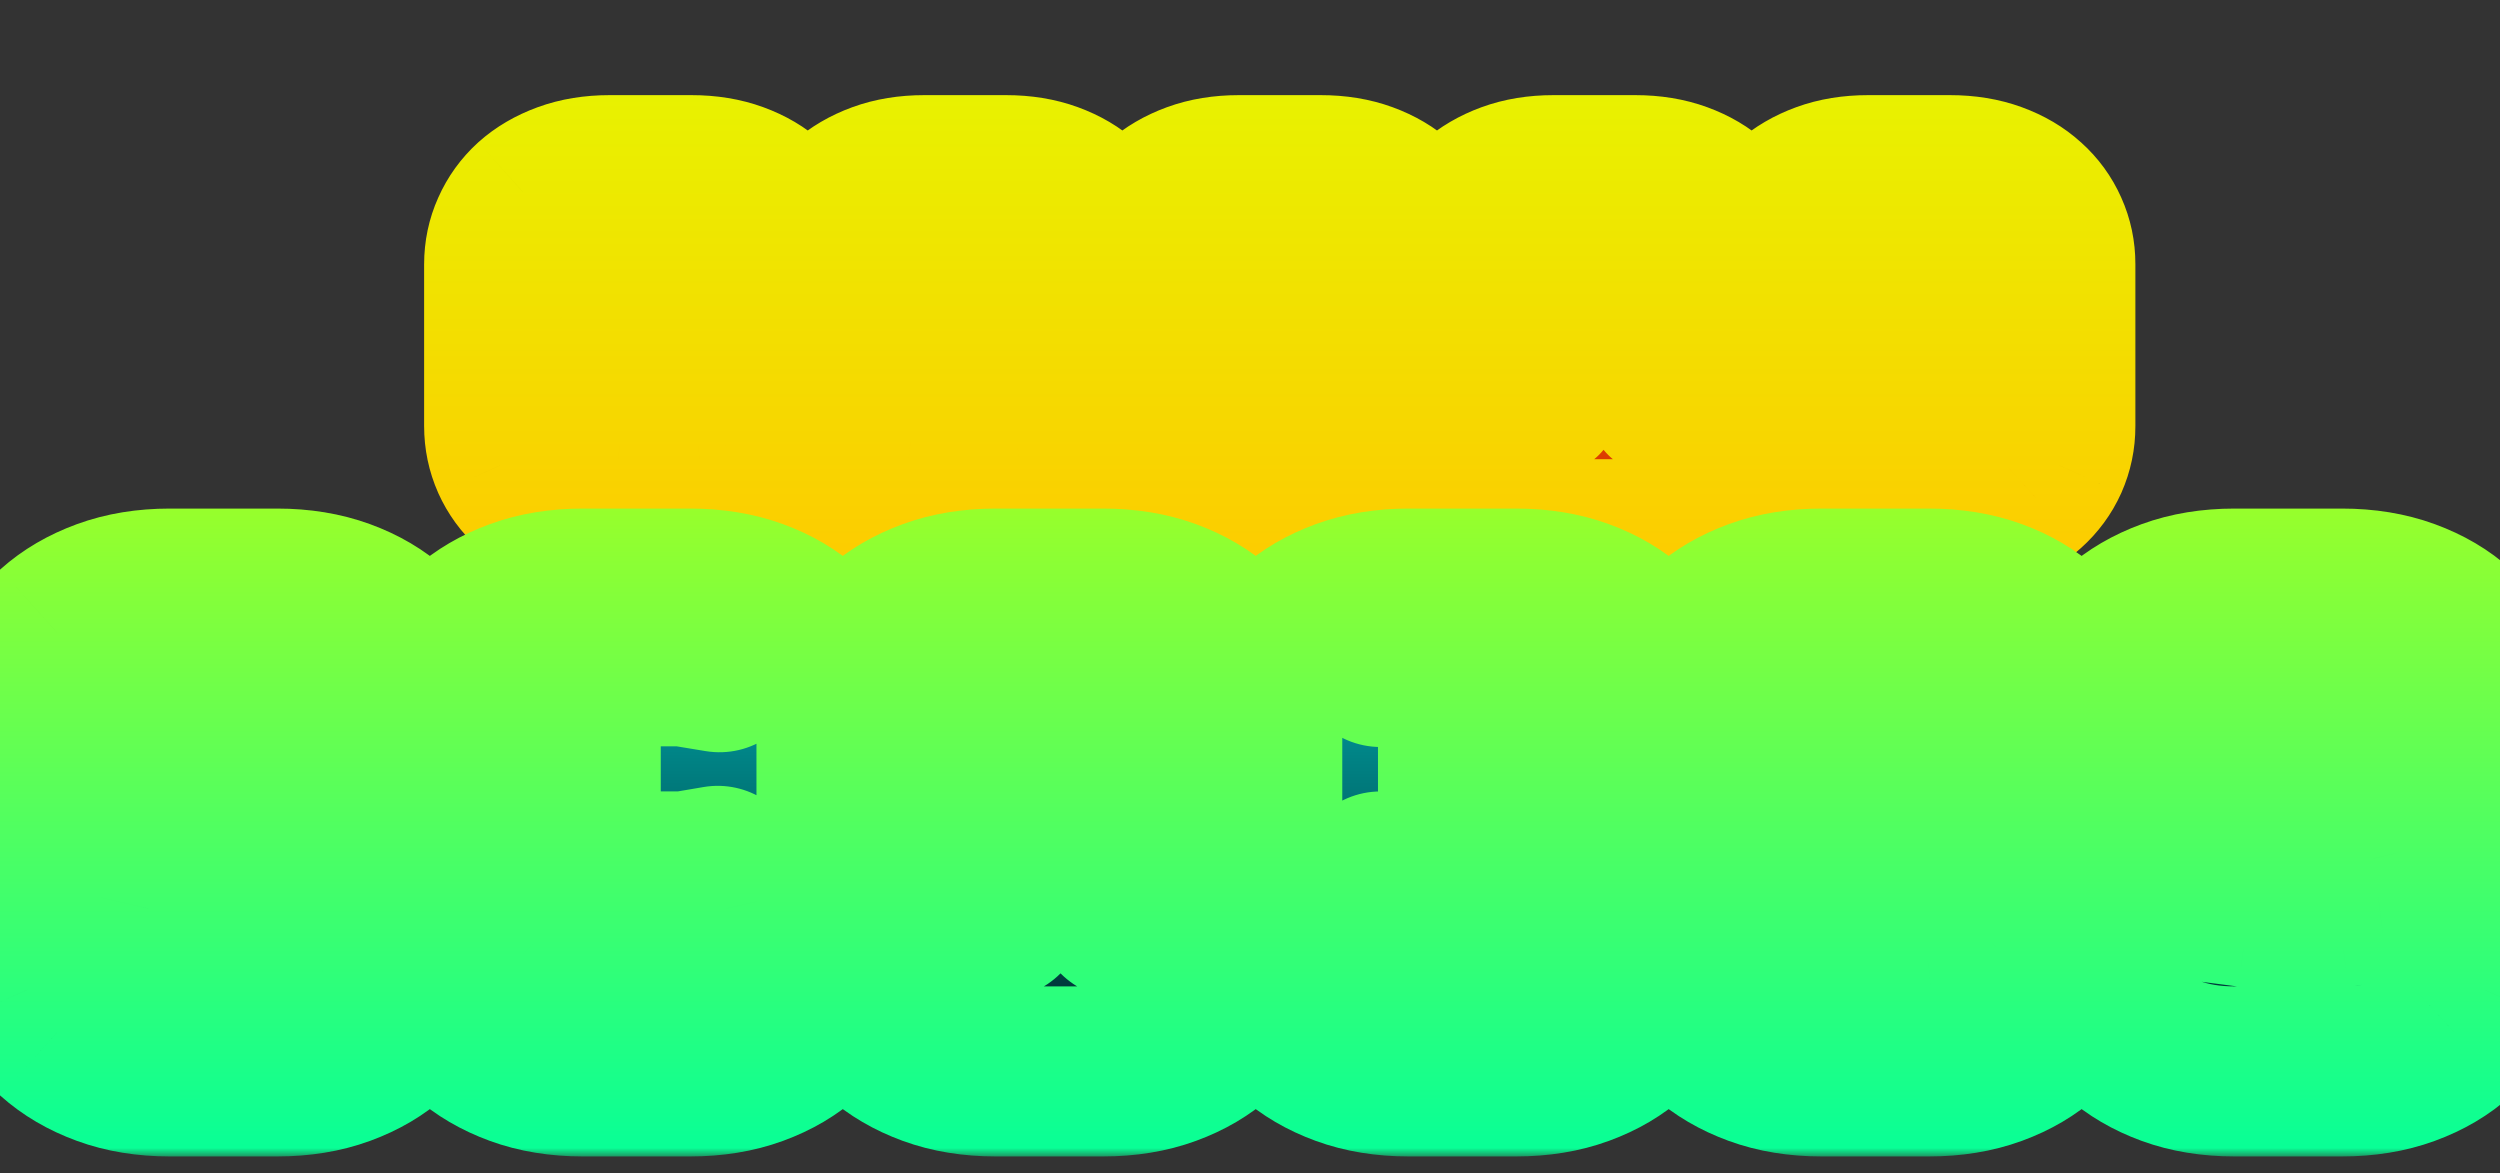 <svg width="147" height="69" viewBox="0 0 147 69" fill="none" xmlns="http://www.w3.org/2000/svg">
<rect x="0" y="0" width="147" height="69" fill="#333333" stroke="none"/>
<mask id="path-1-outside-1_539_896" maskUnits="userSpaceOnUse" x="24" y="5" width="102" height="30" fill="black">
<rect fill="white" x="24" y="5" width="102" height="30"/>
<path d="M40.656 9.594C41.708 9.594 42.661 9.75 43.516 10.062C44.37 10.375 45.094 10.802 45.688 11.344C46.292 11.885 46.755 12.521 47.078 13.25C47.401 13.969 47.562 14.734 47.562 15.547V25.047C47.562 25.859 47.401 26.63 47.078 27.359C46.755 28.078 46.292 28.708 45.688 29.25C45.094 29.792 44.37 30.219 43.516 30.531C42.661 30.844 41.708 31 40.656 31H35.844C34.792 31 33.839 30.844 32.984 30.531C32.13 30.219 31.401 29.792 30.797 29.25C30.203 28.708 29.745 28.078 29.422 27.359C29.099 26.63 28.938 25.859 28.938 25.047V15.547C28.938 14.734 29.099 13.969 29.422 13.25C29.745 12.521 30.203 11.885 30.797 11.344C31.401 10.802 32.13 10.375 32.984 10.062C33.839 9.75 34.792 9.594 35.844 9.594H40.656ZM43.594 19.031L43.375 17.688L42.375 16.703L40.75 16.531H37.25L36.297 16.344C36.245 16.167 36.208 16.01 36.188 15.875C36.167 15.729 36.13 15.578 36.078 15.422V13.781L36.297 12.859L37.328 12.656H41.297L42.766 12.953L43.141 11.25L41.328 11H37.219L35.656 11.219L34.641 12.219L34.438 13.531V15.672L34.641 16.984L35.656 17.969L37.219 18.172H40.75L41.703 18.328C41.734 18.484 41.771 18.63 41.812 18.766C41.854 18.901 41.891 19.042 41.922 19.188V21.234C41.901 21.37 41.865 21.516 41.812 21.672C41.771 21.828 41.734 21.974 41.703 22.109L40.688 22.266H36.812L35.281 22.016L34.891 23.703L36.719 23.922H40.781L42.375 23.734L43.375 22.75L43.594 21.406V19.031ZM59.156 9.594C60.208 9.594 61.161 9.75 62.016 10.062C62.87 10.375 63.594 10.802 64.188 11.344C64.792 11.885 65.255 12.521 65.578 13.25C65.901 13.969 66.062 14.734 66.062 15.547V25.047C66.062 25.859 65.901 26.63 65.578 27.359C65.255 28.078 64.792 28.708 64.188 29.25C63.594 29.792 62.87 30.219 62.016 30.531C61.161 30.844 60.208 31 59.156 31H54.344C53.292 31 52.339 30.844 51.484 30.531C50.63 30.219 49.901 29.792 49.297 29.25C48.703 28.708 48.245 28.078 47.922 27.359C47.599 26.63 47.438 25.859 47.438 25.047V15.547C47.438 14.734 47.599 13.969 47.922 13.25C48.245 12.521 48.703 11.885 49.297 11.344C49.901 10.802 50.63 10.375 51.484 10.062C52.339 9.75 53.292 9.594 54.344 9.594H59.156ZM62.375 13.531L62.156 12.219L61.172 11.219L59.562 11H55.375L53.781 11.219L52.781 12.219L52.594 13.531V21.406L52.781 22.75L53.812 23.734L55.375 23.922H59.562L61.172 23.734L62.156 22.75L62.375 21.406V13.531ZM60.5 22.109L59.469 22.266H55.469L54.453 22.109L54.219 21.172V13.688L54.375 12.828L55.469 12.656H59.469L60.562 12.828L60.719 13.75V21.234L60.5 22.109ZM77.656 9.594C78.708 9.594 79.662 9.75 80.516 10.062C81.37 10.375 82.094 10.802 82.688 11.344C83.292 11.885 83.755 12.521 84.078 13.25C84.401 13.969 84.562 14.734 84.562 15.547V25.047C84.562 25.859 84.401 26.63 84.078 27.359C83.755 28.078 83.292 28.708 82.688 29.25C82.094 29.792 81.37 30.219 80.516 30.531C79.662 30.844 78.708 31 77.656 31H72.844C71.792 31 70.838 30.844 69.984 30.531C69.13 30.219 68.401 29.792 67.797 29.25C67.203 28.708 66.745 28.078 66.422 27.359C66.099 26.63 65.938 25.859 65.938 25.047V15.547C65.938 14.734 66.099 13.969 66.422 13.25C66.745 12.521 67.203 11.885 67.797 11.344C68.401 10.802 69.13 10.375 69.984 10.062C70.838 9.75 71.792 9.594 72.844 9.594H77.656ZM80.781 11H79.125V21.234C79.104 21.37 79.068 21.516 79.016 21.672C78.974 21.828 78.932 21.974 78.891 22.109L77.875 22.266H73.875L72.844 22.109L72.625 21.172V11H71V21.406L71.188 22.75L72.203 23.734L73.781 23.922H77.969L79.562 23.734L80.562 22.75L80.781 21.406V11ZM99.062 13.5L98.844 12.188L97.844 11.188L96.25 11H92.344L89.531 11.391V23.922H91.188V12.828L92.406 12.625H96.156L97.234 12.797L97.391 13.719V23.922H99.062V13.5ZM96.156 9.594C97.208 9.594 98.162 9.75 99.016 10.062C99.87 10.375 100.594 10.802 101.188 11.344C101.792 11.885 102.255 12.521 102.578 13.25C102.901 13.969 103.062 14.734 103.062 15.547V25.047C103.062 25.859 102.901 26.63 102.578 27.359C102.255 28.078 101.792 28.708 101.188 29.25C100.594 29.792 99.87 30.219 99.016 30.531C98.162 30.844 97.208 31 96.156 31H91.344C90.292 31 89.338 30.844 88.484 30.531C87.63 30.219 86.901 29.792 86.297 29.25C85.703 28.708 85.245 28.078 84.922 27.359C84.599 26.63 84.438 25.859 84.438 25.047V15.547C84.438 14.734 84.599 13.969 84.922 13.25C85.245 12.521 85.703 11.885 86.297 11.344C86.901 10.802 87.63 10.375 88.484 10.062C89.338 9.75 90.292 9.594 91.344 9.594H96.156ZM114.656 9.594C115.708 9.594 116.661 9.75 117.516 10.062C118.37 10.375 119.094 10.802 119.688 11.344C120.292 11.885 120.755 12.521 121.078 13.25C121.401 13.969 121.562 14.734 121.562 15.547V25.047C121.562 25.859 121.401 26.63 121.078 27.359C120.755 28.078 120.292 28.708 119.688 29.25C119.094 29.792 118.37 30.219 117.516 30.531C116.661 30.844 115.708 31 114.656 31H109.844C108.792 31 107.839 30.844 106.984 30.531C106.13 30.219 105.401 29.792 104.797 29.25C104.203 28.708 103.745 28.078 103.422 27.359C103.099 26.63 102.938 25.859 102.938 25.047V15.547C102.938 14.734 103.099 13.969 103.422 13.25C103.745 12.521 104.203 11.885 104.797 11.344C105.401 10.802 106.13 10.375 106.984 10.062C107.839 9.75 108.792 9.594 109.844 9.594H114.656ZM117.906 13.531L117.688 12.219L116.703 11.219L115.094 11H108.125V23.922H115.094L116.703 23.734L117.688 22.75L117.906 21.406V13.531ZM116.031 22.109L115 22.266H109.75V12.656H115L116.094 12.828L116.25 13.75V21.234L116.031 22.109Z"/>
</mask>
<path d="M40.656 9.594C41.708 9.594 42.661 9.75 43.516 10.062C44.37 10.375 45.094 10.802 45.688 11.344C46.292 11.885 46.755 12.521 47.078 13.25C47.401 13.969 47.562 14.734 47.562 15.547V25.047C47.562 25.859 47.401 26.63 47.078 27.359C46.755 28.078 46.292 28.708 45.688 29.25C45.094 29.792 44.37 30.219 43.516 30.531C42.661 30.844 41.708 31 40.656 31H35.844C34.792 31 33.839 30.844 32.984 30.531C32.13 30.219 31.401 29.792 30.797 29.25C30.203 28.708 29.745 28.078 29.422 27.359C29.099 26.63 28.938 25.859 28.938 25.047V15.547C28.938 14.734 29.099 13.969 29.422 13.25C29.745 12.521 30.203 11.885 30.797 11.344C31.401 10.802 32.13 10.375 32.984 10.062C33.839 9.75 34.792 9.594 35.844 9.594H40.656ZM43.594 19.031L43.375 17.688L42.375 16.703L40.75 16.531H37.25L36.297 16.344C36.245 16.167 36.208 16.01 36.188 15.875C36.167 15.729 36.13 15.578 36.078 15.422V13.781L36.297 12.859L37.328 12.656H41.297L42.766 12.953L43.141 11.25L41.328 11H37.219L35.656 11.219L34.641 12.219L34.438 13.531V15.672L34.641 16.984L35.656 17.969L37.219 18.172H40.75L41.703 18.328C41.734 18.484 41.771 18.63 41.812 18.766C41.854 18.901 41.891 19.042 41.922 19.188V21.234C41.901 21.37 41.865 21.516 41.812 21.672C41.771 21.828 41.734 21.974 41.703 22.109L40.688 22.266H36.812L35.281 22.016L34.891 23.703L36.719 23.922H40.781L42.375 23.734L43.375 22.75L43.594 21.406V19.031ZM59.156 9.594C60.208 9.594 61.161 9.75 62.016 10.062C62.87 10.375 63.594 10.802 64.188 11.344C64.792 11.885 65.255 12.521 65.578 13.25C65.901 13.969 66.062 14.734 66.062 15.547V25.047C66.062 25.859 65.901 26.63 65.578 27.359C65.255 28.078 64.792 28.708 64.188 29.25C63.594 29.792 62.87 30.219 62.016 30.531C61.161 30.844 60.208 31 59.156 31H54.344C53.292 31 52.339 30.844 51.484 30.531C50.63 30.219 49.901 29.792 49.297 29.25C48.703 28.708 48.245 28.078 47.922 27.359C47.599 26.63 47.438 25.859 47.438 25.047V15.547C47.438 14.734 47.599 13.969 47.922 13.25C48.245 12.521 48.703 11.885 49.297 11.344C49.901 10.802 50.63 10.375 51.484 10.062C52.339 9.75 53.292 9.594 54.344 9.594H59.156ZM62.375 13.531L62.156 12.219L61.172 11.219L59.562 11H55.375L53.781 11.219L52.781 12.219L52.594 13.531V21.406L52.781 22.75L53.812 23.734L55.375 23.922H59.562L61.172 23.734L62.156 22.75L62.375 21.406V13.531ZM60.5 22.109L59.469 22.266H55.469L54.453 22.109L54.219 21.172V13.688L54.375 12.828L55.469 12.656H59.469L60.562 12.828L60.719 13.75V21.234L60.5 22.109ZM77.656 9.594C78.708 9.594 79.662 9.75 80.516 10.062C81.37 10.375 82.094 10.802 82.688 11.344C83.292 11.885 83.755 12.521 84.078 13.25C84.401 13.969 84.562 14.734 84.562 15.547V25.047C84.562 25.859 84.401 26.63 84.078 27.359C83.755 28.078 83.292 28.708 82.688 29.25C82.094 29.792 81.37 30.219 80.516 30.531C79.662 30.844 78.708 31 77.656 31H72.844C71.792 31 70.838 30.844 69.984 30.531C69.13 30.219 68.401 29.792 67.797 29.25C67.203 28.708 66.745 28.078 66.422 27.359C66.099 26.63 65.938 25.859 65.938 25.047V15.547C65.938 14.734 66.099 13.969 66.422 13.25C66.745 12.521 67.203 11.885 67.797 11.344C68.401 10.802 69.13 10.375 69.984 10.062C70.838 9.75 71.792 9.594 72.844 9.594H77.656ZM80.781 11H79.125V21.234C79.104 21.37 79.068 21.516 79.016 21.672C78.974 21.828 78.932 21.974 78.891 22.109L77.875 22.266H73.875L72.844 22.109L72.625 21.172V11H71V21.406L71.188 22.75L72.203 23.734L73.781 23.922H77.969L79.562 23.734L80.562 22.75L80.781 21.406V11ZM99.062 13.5L98.844 12.188L97.844 11.188L96.25 11H92.344L89.531 11.391V23.922H91.188V12.828L92.406 12.625H96.156L97.234 12.797L97.391 13.719V23.922H99.062V13.5ZM96.156 9.594C97.208 9.594 98.162 9.75 99.016 10.062C99.87 10.375 100.594 10.802 101.188 11.344C101.792 11.885 102.255 12.521 102.578 13.25C102.901 13.969 103.062 14.734 103.062 15.547V25.047C103.062 25.859 102.901 26.63 102.578 27.359C102.255 28.078 101.792 28.708 101.188 29.25C100.594 29.792 99.87 30.219 99.016 30.531C98.162 30.844 97.208 31 96.156 31H91.344C90.292 31 89.338 30.844 88.484 30.531C87.63 30.219 86.901 29.792 86.297 29.25C85.703 28.708 85.245 28.078 84.922 27.359C84.599 26.63 84.438 25.859 84.438 25.047V15.547C84.438 14.734 84.599 13.969 84.922 13.25C85.245 12.521 85.703 11.885 86.297 11.344C86.901 10.802 87.63 10.375 88.484 10.062C89.338 9.75 90.292 9.594 91.344 9.594H96.156ZM114.656 9.594C115.708 9.594 116.661 9.75 117.516 10.062C118.37 10.375 119.094 10.802 119.688 11.344C120.292 11.885 120.755 12.521 121.078 13.25C121.401 13.969 121.562 14.734 121.562 15.547V25.047C121.562 25.859 121.401 26.63 121.078 27.359C120.755 28.078 120.292 28.708 119.688 29.25C119.094 29.792 118.37 30.219 117.516 30.531C116.661 30.844 115.708 31 114.656 31H109.844C108.792 31 107.839 30.844 106.984 30.531C106.13 30.219 105.401 29.792 104.797 29.25C104.203 28.708 103.745 28.078 103.422 27.359C103.099 26.63 102.938 25.859 102.938 25.047V15.547C102.938 14.734 103.099 13.969 103.422 13.25C103.745 12.521 104.203 11.885 104.797 11.344C105.401 10.802 106.13 10.375 106.984 10.062C107.839 9.75 108.792 9.594 109.844 9.594H114.656ZM117.906 13.531L117.688 12.219L116.703 11.219L115.094 11H108.125V23.922H115.094L116.703 23.734L117.688 22.75L117.906 21.406V13.531ZM116.031 22.109L115 22.266H109.75V12.656H115L116.094 12.828L116.25 13.75V21.234L116.031 22.109Z" fill="url(#paint0_linear_539_896)"/>
<path d="M45.688 11.344L42.992 14.299C43 14.307 43.009 14.314 43.017 14.322L45.688 11.344ZM47.078 13.25L43.421 14.87C43.424 14.876 43.426 14.883 43.429 14.889L47.078 13.25ZM47.078 27.359L50.727 28.999C50.73 28.992 50.733 28.986 50.736 28.979L47.078 27.359ZM45.688 29.25L43.017 26.272C43.009 26.279 43 26.287 42.992 26.295L45.688 29.25ZM32.984 30.531L31.61 34.288L32.984 30.531ZM30.797 29.25L28.101 32.205C28.11 32.213 28.118 32.221 28.127 32.228L30.797 29.25ZM29.422 27.359L25.765 28.979C25.767 28.986 25.77 28.992 25.773 28.999L29.422 27.359ZM29.422 13.25L33.071 14.889C33.074 14.883 33.076 14.876 33.079 14.87L29.422 13.25ZM30.797 11.344L28.127 8.365C28.118 8.373 28.11 8.381 28.101 8.389L30.797 11.344ZM32.984 10.062L31.61 6.306L32.984 10.062ZM43.594 19.031H47.594C47.594 18.816 47.576 18.601 47.542 18.389L43.594 19.031ZM43.375 17.688L47.323 17.045C47.187 16.206 46.786 15.433 46.181 14.837L43.375 17.688ZM42.375 16.703L45.181 13.852C44.536 13.218 43.695 12.82 42.796 12.725L42.375 16.703ZM40.75 16.531L41.171 12.553C41.031 12.539 40.891 12.531 40.75 12.531V16.531ZM37.25 16.531L36.478 20.456C36.732 20.506 36.991 20.531 37.25 20.531V16.531ZM36.297 16.344L32.459 17.472C32.88 18.903 34.062 19.981 35.525 20.268L36.297 16.344ZM36.188 15.875L32.228 16.441C32.23 16.455 32.232 16.469 32.234 16.483L36.188 15.875ZM36.078 15.422H32.078C32.078 15.852 32.147 16.279 32.283 16.687L36.078 15.422ZM36.078 13.781L32.186 12.858C32.114 13.16 32.078 13.47 32.078 13.781H36.078ZM36.297 12.859L35.524 8.935C33.986 9.238 32.767 10.411 32.405 11.936L36.297 12.859ZM37.328 12.656V8.656C37.069 8.656 36.81 8.681 36.555 8.732L37.328 12.656ZM41.297 12.656L42.089 8.736C41.828 8.683 41.563 8.656 41.297 8.656V12.656ZM42.766 12.953L41.973 16.874C44.112 17.306 46.203 15.944 46.672 13.813L42.766 12.953ZM43.141 11.25L47.047 12.11C47.287 11.02 47.061 9.879 46.423 8.963C45.785 8.048 44.793 7.44 43.687 7.288L43.141 11.25ZM41.328 11L41.875 7.038C41.694 7.013 41.511 7 41.328 7L41.328 11ZM37.219 11V7C37.033 7 36.848 7.013 36.664 7.039L37.219 11ZM35.656 11.219L35.102 7.257C34.251 7.376 33.462 7.766 32.85 8.368L35.656 11.219ZM34.641 12.219L31.834 9.368C31.221 9.972 30.819 10.757 30.688 11.607L34.641 12.219ZM34.438 13.531L30.485 12.919C30.453 13.122 30.438 13.326 30.438 13.531H34.438ZM34.438 15.672H30.438C30.438 15.877 30.453 16.081 30.485 16.284L34.438 15.672ZM34.641 16.984L30.688 17.596C30.821 18.457 31.231 19.25 31.857 19.857L34.641 16.984ZM35.656 17.969L32.872 20.841C33.491 21.441 34.286 21.824 35.141 21.935L35.656 17.969ZM37.219 18.172L36.703 22.139C36.874 22.161 37.046 22.172 37.219 22.172V18.172ZM40.75 18.172L41.397 14.225C41.183 14.19 40.967 14.172 40.75 14.172L40.75 18.172ZM41.703 18.328L45.625 17.544C45.299 15.91 43.994 14.65 42.35 14.381L41.703 18.328ZM41.922 19.188H45.922C45.922 18.906 45.892 18.625 45.833 18.349L41.922 19.188ZM41.922 21.234L45.875 21.843C45.906 21.641 45.922 21.438 45.922 21.234L41.922 21.234ZM41.812 21.672L38.018 20.407C37.992 20.484 37.969 20.562 37.948 20.641L41.812 21.672ZM41.703 22.109L42.311 26.063C43.929 25.814 45.233 24.604 45.601 23.009L41.703 22.109ZM40.688 22.266V26.266C40.891 26.266 41.094 26.25 41.296 26.219L40.688 22.266ZM36.812 22.266L36.168 26.213C36.381 26.248 36.597 26.266 36.812 26.266V22.266ZM35.281 22.016L35.926 18.068C33.846 17.728 31.86 19.061 31.384 21.114L35.281 22.016ZM34.891 23.703L30.994 22.801C30.737 23.908 30.964 25.072 31.617 26.002C32.27 26.931 33.287 27.54 34.415 27.675L34.891 23.703ZM36.719 23.922L36.243 27.893C36.401 27.912 36.56 27.922 36.719 27.922V23.922ZM40.781 23.922V27.922C40.937 27.922 41.093 27.913 41.249 27.895L40.781 23.922ZM42.375 23.734L42.842 27.707C43.725 27.603 44.548 27.208 45.181 26.585L42.375 23.734ZM43.375 22.75L46.181 25.601C46.786 25.005 47.187 24.231 47.323 23.393L43.375 22.75ZM43.594 21.406L47.542 22.049C47.576 21.837 47.594 21.622 47.594 21.406L43.594 21.406ZM40.656 13.594C41.312 13.594 41.791 13.691 42.141 13.819L44.89 6.306C43.532 5.809 42.105 5.594 40.656 5.594V13.594ZM42.141 13.819C42.571 13.976 42.83 14.151 42.992 14.299L48.383 8.389C47.358 7.453 46.169 6.774 44.89 6.306L42.141 13.819ZM43.017 14.322C43.208 14.493 43.331 14.667 43.421 14.87L50.736 11.63C50.179 10.374 49.376 9.278 48.358 8.365L43.017 14.322ZM43.429 14.889C43.514 15.076 43.562 15.281 43.562 15.547H51.562C51.562 14.187 51.289 12.861 50.727 11.611L43.429 14.889ZM43.562 15.547V25.047H51.562V15.547H43.562ZM43.562 25.047C43.562 25.312 43.513 25.53 43.421 25.74L50.736 28.979C51.289 27.73 51.562 26.406 51.562 25.047H43.562ZM43.429 25.72C43.343 25.914 43.218 26.092 43.017 26.272L48.358 32.228C49.365 31.325 50.168 30.242 50.727 28.999L43.429 25.72ZM42.992 26.295C42.83 26.443 42.571 26.617 42.141 26.775L44.89 34.288C46.169 33.82 47.358 33.14 48.383 32.205L42.992 26.295ZM42.141 26.775C41.791 26.903 41.312 27 40.656 27V35C42.105 35 43.532 34.784 44.89 34.288L42.141 26.775ZM40.656 27H35.844V35H40.656V27ZM35.844 27C35.188 27 34.709 26.903 34.359 26.775L31.61 34.288C32.968 34.784 34.395 35 35.844 35V27ZM34.359 26.775C33.925 26.616 33.65 26.435 33.467 26.272L28.127 32.228C29.152 33.148 30.336 33.822 31.61 34.288L34.359 26.775ZM33.493 26.295C33.295 26.114 33.165 25.93 33.071 25.72L25.773 28.999C26.325 30.227 27.111 31.302 28.101 32.205L33.493 26.295ZM33.079 25.74C32.987 25.53 32.938 25.312 32.938 25.047H24.938C24.938 26.406 25.211 27.73 25.765 28.979L33.079 25.74ZM32.938 25.047V15.547H24.938V25.047H32.938ZM32.938 15.547C32.938 15.281 32.986 15.076 33.071 14.889L25.773 11.611C25.211 12.861 24.938 14.187 24.938 15.547H32.938ZM33.079 14.87C33.176 14.652 33.305 14.47 33.493 14.299L28.101 8.389C27.101 9.301 26.314 10.39 25.765 11.63L33.079 14.87ZM33.467 14.322C33.65 14.158 33.925 13.978 34.359 13.819L31.61 6.306C30.336 6.772 29.152 7.446 28.127 8.365L33.467 14.322ZM34.359 13.819C34.709 13.691 35.188 13.594 35.844 13.594V5.594C34.395 5.594 32.968 5.809 31.61 6.306L34.359 13.819ZM35.844 13.594H40.656V5.594H35.844V13.594ZM47.542 18.389L47.323 17.045L39.427 18.33L39.646 19.674L47.542 18.389ZM46.181 14.837L45.181 13.852L39.569 19.554L40.569 20.538L46.181 14.837ZM42.796 12.725L41.171 12.553L40.329 20.509L41.954 20.681L42.796 12.725ZM40.75 12.531H37.25V20.531H40.75V12.531ZM38.022 12.607L37.069 12.419L35.525 20.268L36.478 20.456L38.022 12.607ZM40.134 15.215C40.127 15.189 40.124 15.179 40.126 15.185C40.127 15.19 40.133 15.218 40.141 15.267L32.234 16.483C32.289 16.843 32.373 17.179 32.459 17.472L40.134 15.215ZM40.147 15.309C40.089 14.9 39.992 14.515 39.873 14.157L32.283 16.687C32.268 16.642 32.245 16.558 32.228 16.441L40.147 15.309ZM40.078 15.422V13.781H32.078V15.422H40.078ZM39.97 14.705L40.189 13.783L32.405 11.936L32.186 12.858L39.97 14.705ZM37.07 16.784L38.101 16.581L36.555 8.732L35.524 8.935L37.07 16.784ZM37.328 16.656H41.297V8.656H37.328V16.656ZM40.504 16.577L41.973 16.874L43.558 9.032L42.089 8.736L40.504 16.577ZM46.672 13.813L47.047 12.11L39.234 10.39L38.859 12.093L46.672 13.813ZM43.687 7.288L41.875 7.038L40.782 14.963L42.594 15.213L43.687 7.288ZM41.328 7H37.219V15H41.328V7ZM36.664 7.039L35.102 7.257L36.211 15.18L37.773 14.961L36.664 7.039ZM32.85 8.368L31.834 9.368L37.447 15.069L38.463 14.069L32.85 8.368ZM30.688 11.607L30.485 12.919L38.39 14.143L38.594 12.831L30.688 11.607ZM30.438 13.531V15.672H38.438V13.531H30.438ZM30.485 16.284L30.688 17.596L38.594 16.373L38.39 15.06L30.485 16.284ZM31.857 19.857L32.872 20.841L38.44 15.097L37.425 14.112L31.857 19.857ZM35.141 21.935L36.703 22.139L37.734 14.205L36.172 14.002L35.141 21.935ZM37.219 22.172H40.75V14.172H37.219V22.172ZM40.103 22.119L41.056 22.275L42.35 14.381L41.397 14.225L40.103 22.119ZM37.781 19.113C37.835 19.385 37.904 19.663 37.989 19.942L45.636 17.589C45.638 17.597 45.633 17.584 45.625 17.544L37.781 19.113ZM37.989 19.942C37.995 19.96 38.003 19.988 38.011 20.026L45.833 18.349C45.779 18.096 45.713 17.842 45.636 17.589L37.989 19.942ZM37.922 19.188V21.234H45.922V19.188H37.922ZM37.968 20.626C37.988 20.499 38.012 20.423 38.018 20.407L45.607 22.937C45.717 22.608 45.814 22.24 45.875 21.843L37.968 20.626ZM37.948 20.641C37.896 20.834 37.848 21.024 37.806 21.21L45.601 23.009C45.62 22.924 45.646 22.822 45.677 22.703L37.948 20.641ZM41.095 18.156L40.079 18.312L41.296 26.219L42.311 26.063L41.095 18.156ZM40.688 18.266H36.812V26.266H40.688V18.266ZM37.457 18.318L35.926 18.068L34.637 25.963L36.168 26.213L37.457 18.318ZM31.384 21.114L30.994 22.801L38.788 24.605L39.178 22.918L31.384 21.114ZM34.415 27.675L36.243 27.893L37.194 19.95L35.366 19.732L34.415 27.675ZM36.719 27.922H40.781V19.922H36.719V27.922ZM41.249 27.895L42.842 27.707L41.908 19.762L40.314 19.949L41.249 27.895ZM45.181 26.585L46.181 25.601L40.569 19.899L39.569 20.884L45.181 26.585ZM47.323 23.393L47.542 22.049L39.646 20.764L39.427 22.107L47.323 23.393ZM47.594 21.406V19.031H39.594V21.406H47.594ZM64.188 11.344L61.492 14.299C61.5 14.307 61.509 14.314 61.517 14.322L64.188 11.344ZM65.578 13.25L61.921 14.87C61.924 14.876 61.926 14.883 61.929 14.889L65.578 13.25ZM65.578 27.359L69.227 28.999C69.23 28.992 69.233 28.986 69.236 28.979L65.578 27.359ZM64.188 29.25L61.517 26.272C61.509 26.279 61.5 26.287 61.492 26.295L64.188 29.25ZM51.484 30.531L50.11 34.288L51.484 30.531ZM49.297 29.25L46.601 32.205C46.609 32.213 46.618 32.221 46.627 32.228L49.297 29.25ZM47.922 27.359L44.264 28.979C44.267 28.986 44.27 28.992 44.273 28.999L47.922 27.359ZM47.922 13.25L51.571 14.889C51.574 14.883 51.576 14.876 51.579 14.87L47.922 13.25ZM49.297 11.344L46.627 8.365C46.618 8.373 46.609 8.381 46.601 8.389L49.297 11.344ZM51.484 10.062L50.11 6.306L51.484 10.062ZM62.375 13.531H66.375C66.375 13.311 66.357 13.091 66.321 12.874L62.375 13.531ZM62.156 12.219L66.102 11.561C65.966 10.749 65.584 9.999 65.007 9.413L62.156 12.219ZM61.172 11.219L64.022 8.413C63.401 7.782 62.588 7.374 61.711 7.255L61.172 11.219ZM59.562 11L60.101 7.036C59.923 7.012 59.743 7 59.562 7V11ZM55.375 11V7C55.193 7 55.011 7.012 54.831 7.037L55.375 11ZM53.781 11.219L53.237 7.256C52.372 7.375 51.57 7.773 50.953 8.39L53.781 11.219ZM52.781 12.219L49.953 9.39C49.341 10.002 48.944 10.796 48.822 11.653L52.781 12.219ZM52.594 13.531L48.634 12.966C48.607 13.153 48.594 13.342 48.594 13.531L52.594 13.531ZM52.594 21.406H48.594C48.594 21.591 48.607 21.776 48.632 21.959L52.594 21.406ZM52.781 22.75L48.82 23.303C48.944 24.196 49.367 25.021 50.019 25.643L52.781 22.75ZM53.812 23.734L51.051 26.628C51.676 27.225 52.478 27.603 53.336 27.706L53.812 23.734ZM55.375 23.922L54.898 27.893C55.057 27.912 55.216 27.922 55.375 27.922L55.375 23.922ZM59.562 23.922V27.922C59.717 27.922 59.872 27.913 60.025 27.895L59.562 23.922ZM61.172 23.734L61.635 27.707C62.53 27.603 63.363 27.2 64 26.563L61.172 23.734ZM62.156 22.75L64.985 25.578C65.578 24.985 65.969 24.221 66.104 23.393L62.156 22.75ZM62.375 21.406L66.323 22.049C66.358 21.837 66.375 21.622 66.375 21.406L62.375 21.406ZM60.5 22.109L61.099 26.064C62.695 25.823 63.989 24.645 64.381 23.079L60.5 22.109ZM59.469 22.266V26.266C59.669 26.266 59.87 26.25 60.068 26.221L59.469 22.266ZM55.469 22.266L54.861 26.219C55.062 26.25 55.265 26.266 55.469 26.266V22.266ZM54.453 22.109L50.573 23.079C50.963 24.642 52.253 25.818 53.845 26.063L54.453 22.109ZM54.219 21.172H50.219C50.219 21.499 50.259 21.825 50.338 22.142L54.219 21.172ZM54.219 13.688L50.283 12.972C50.24 13.208 50.219 13.447 50.219 13.688H54.219ZM54.375 12.828L53.754 8.877C52.074 9.141 50.744 10.439 50.44 12.113L54.375 12.828ZM55.469 12.656V8.656C55.261 8.656 55.053 8.672 54.848 8.705L55.469 12.656ZM59.469 12.656L60.09 8.705C59.884 8.672 59.677 8.656 59.469 8.656V12.656ZM60.562 12.828L64.506 12.16C64.219 10.465 62.881 9.143 61.184 8.877L60.562 12.828ZM60.719 13.75H64.719C64.719 13.526 64.7 13.302 64.662 13.082L60.719 13.75ZM60.719 21.234L64.599 22.204C64.679 21.887 64.719 21.561 64.719 21.234H60.719ZM59.156 13.594C59.812 13.594 60.291 13.691 60.641 13.819L63.39 6.306C62.032 5.809 60.605 5.594 59.156 5.594V13.594ZM60.641 13.819C61.071 13.976 61.33 14.151 61.492 14.299L66.883 8.389C65.858 7.453 64.668 6.774 63.39 6.306L60.641 13.819ZM61.517 14.322C61.708 14.493 61.831 14.667 61.921 14.87L69.236 11.63C68.679 10.374 67.876 9.278 66.858 8.365L61.517 14.322ZM61.929 14.889C62.014 15.076 62.062 15.281 62.062 15.547H70.062C70.062 14.187 69.789 12.861 69.227 11.611L61.929 14.889ZM62.062 15.547V25.047H70.062V15.547H62.062ZM62.062 25.047C62.062 25.312 62.013 25.53 61.921 25.74L69.236 28.979C69.789 27.73 70.062 26.406 70.062 25.047H62.062ZM61.929 25.72C61.843 25.914 61.718 26.092 61.517 26.272L66.858 32.228C67.865 31.325 68.668 30.242 69.227 28.999L61.929 25.72ZM61.492 26.295C61.33 26.443 61.071 26.617 60.641 26.775L63.39 34.288C64.668 33.82 65.858 33.14 66.883 32.205L61.492 26.295ZM60.641 26.775C60.291 26.903 59.812 27 59.156 27V35C60.605 35 62.032 34.784 63.39 34.288L60.641 26.775ZM59.156 27H54.344V35H59.156V27ZM54.344 27C53.688 27 53.209 26.903 52.859 26.775L50.11 34.288C51.468 34.784 52.895 35 54.344 35V27ZM52.859 26.775C52.425 26.616 52.15 26.435 51.967 26.272L46.627 32.228C47.653 33.148 48.836 33.822 50.11 34.288L52.859 26.775ZM51.993 26.295C51.795 26.114 51.665 25.93 51.571 25.72L44.273 28.999C44.825 30.227 45.611 31.302 46.601 32.205L51.993 26.295ZM51.579 25.74C51.487 25.53 51.438 25.312 51.438 25.047H43.438C43.438 26.406 43.711 27.73 44.264 28.979L51.579 25.74ZM51.438 25.047V15.547H43.438V25.047H51.438ZM51.438 15.547C51.438 15.281 51.486 15.076 51.571 14.889L44.273 11.611C43.711 12.861 43.438 14.187 43.438 15.547H51.438ZM51.579 14.87C51.676 14.652 51.805 14.47 51.993 14.299L46.601 8.389C45.601 9.301 44.814 10.39 44.264 11.63L51.579 14.87ZM51.967 14.322C52.15 14.158 52.425 13.978 52.859 13.819L50.11 6.306C48.836 6.772 47.653 7.446 46.627 8.365L51.967 14.322ZM52.859 13.819C53.209 13.691 53.688 13.594 54.344 13.594V5.594C52.895 5.594 51.468 5.809 50.11 6.306L52.859 13.819ZM54.344 13.594H59.156V5.594H54.344V13.594ZM66.321 12.874L66.102 11.561L58.211 12.876L58.429 14.189L66.321 12.874ZM65.007 9.413L64.022 8.413L58.321 14.025L59.306 15.025L65.007 9.413ZM61.711 7.255L60.101 7.036L59.024 14.964L60.633 15.182L61.711 7.255ZM59.562 7H55.375V15H59.562V7ZM54.831 7.037L53.237 7.256L54.325 15.182L55.919 14.963L54.831 7.037ZM50.953 8.39L49.953 9.39L55.61 15.047L56.61 14.047L50.953 8.39ZM48.822 11.653L48.634 12.966L56.553 14.097L56.741 12.784L48.822 11.653ZM48.594 13.531V21.406H56.594V13.531H48.594ZM48.632 21.959L48.82 23.303L56.743 22.197L56.555 20.854L48.632 21.959ZM50.019 25.643L51.051 26.628L56.574 20.841L55.543 19.857L50.019 25.643ZM53.336 27.706L54.898 27.893L55.852 19.95L54.289 19.763L53.336 27.706ZM55.375 27.922H59.562V19.922H55.375V27.922ZM60.025 27.895L61.635 27.707L60.709 19.761L59.1 19.949L60.025 27.895ZM64 26.563L64.985 25.578L59.328 19.922L58.343 20.906L64 26.563ZM66.104 23.393L66.323 22.049L58.427 20.764L58.208 22.107L66.104 23.393ZM66.375 21.406V13.531H58.375V21.406H66.375ZM59.901 18.154L58.87 18.311L60.068 26.221L61.099 26.064L59.901 18.154ZM59.469 18.266H55.469V26.266H59.469V18.266ZM56.077 18.312L55.061 18.156L53.845 26.063L54.861 26.219L56.077 18.312ZM58.334 21.139L58.099 20.202L50.338 22.142L50.573 23.079L58.334 21.139ZM58.219 21.172V13.688H50.219V21.172H58.219ZM58.154 14.403L58.31 13.544L50.44 12.113L50.283 12.972L58.154 14.403ZM54.996 16.78L56.09 16.608L54.848 8.705L53.754 8.877L54.996 16.78ZM55.469 16.656H59.469V8.656H55.469V16.656ZM58.848 16.608L59.941 16.78L61.184 8.877L60.09 8.705L58.848 16.608ZM56.619 13.497L56.775 14.418L64.662 13.082L64.506 12.16L56.619 13.497ZM56.719 13.75V21.234H64.719V13.75H56.719ZM56.838 20.264L56.619 21.139L64.381 23.079L64.599 22.204L56.838 20.264ZM82.688 11.344L79.992 14.299C80 14.307 80.009 14.314 80.017 14.322L82.688 11.344ZM84.078 13.25L80.421 14.87C80.424 14.876 80.427 14.883 80.43 14.889L84.078 13.25ZM84.078 27.359L87.727 28.999C87.73 28.992 87.733 28.986 87.736 28.979L84.078 27.359ZM82.688 29.25L80.017 26.272C80.009 26.279 80 26.287 79.992 26.295L82.688 29.25ZM69.984 30.531L68.61 34.288L69.984 30.531ZM67.797 29.25L65.101 32.205C65.109 32.213 65.118 32.221 65.127 32.228L67.797 29.25ZM66.422 27.359L62.764 28.979C62.767 28.986 62.77 28.992 62.773 28.999L66.422 27.359ZM66.422 13.25L70.07 14.889C70.073 14.883 70.076 14.876 70.079 14.87L66.422 13.25ZM67.797 11.344L65.127 8.365C65.118 8.373 65.109 8.381 65.101 8.389L67.797 11.344ZM69.984 10.062L68.61 6.306L69.984 10.062ZM80.781 11H84.781C84.781 8.791 82.99 7 80.781 7V11ZM79.125 11V7C76.916 7 75.125 8.791 75.125 11H79.125ZM79.125 21.234L83.079 21.843C83.109 21.641 83.125 21.438 83.125 21.234L79.125 21.234ZM79.016 21.672L75.221 20.407C75.195 20.484 75.172 20.562 75.151 20.641L79.016 21.672ZM78.891 22.109L79.499 26.063C81.014 25.83 82.263 24.751 82.714 23.286L78.891 22.109ZM77.875 22.266V26.266C78.079 26.266 78.282 26.25 78.483 26.219L77.875 22.266ZM73.875 22.266L73.276 26.221C73.474 26.25 73.674 26.266 73.875 26.266V22.266ZM72.844 22.109L68.948 23.018C69.32 24.612 70.626 25.819 72.245 26.064L72.844 22.109ZM72.625 21.172H68.625C68.625 21.478 68.66 21.783 68.73 22.081L72.625 21.172ZM72.625 11H76.625C76.625 8.791 74.834 7 72.625 7V11ZM71 11V7C68.791 7 67 8.791 67 11H71ZM71 21.406H67C67 21.591 67.013 21.776 67.038 21.959L71 21.406ZM71.188 22.75L67.226 23.303C67.349 24.186 67.764 25.002 68.404 25.622L71.188 22.75ZM72.203 23.734L69.419 26.607C70.049 27.217 70.861 27.603 71.731 27.706L72.203 23.734ZM73.781 23.922L73.309 27.894C73.466 27.913 73.624 27.922 73.781 27.922V23.922ZM77.969 23.922V27.922C78.125 27.922 78.281 27.913 78.436 27.895L77.969 23.922ZM79.562 23.734L80.03 27.707C80.912 27.603 81.735 27.208 82.369 26.585L79.562 23.734ZM80.562 22.75L83.369 25.601C83.974 25.005 84.374 24.231 84.51 23.393L80.562 22.75ZM80.781 21.406L84.729 22.049C84.764 21.837 84.781 21.622 84.781 21.406L80.781 21.406ZM77.656 13.594C78.312 13.594 78.79 13.691 79.141 13.819L81.89 6.306C80.532 5.809 79.105 5.594 77.656 5.594V13.594ZM79.141 13.819C79.571 13.976 79.829 14.151 79.992 14.299L85.383 8.389C84.358 7.453 83.168 6.774 81.89 6.306L79.141 13.819ZM80.017 14.322C80.208 14.493 80.331 14.667 80.421 14.87L87.736 11.63C87.179 10.374 86.376 9.278 85.358 8.365L80.017 14.322ZM80.43 14.889C80.513 15.076 80.562 15.281 80.562 15.547H88.562C88.562 14.187 88.289 12.861 87.727 11.611L80.43 14.889ZM80.562 15.547V25.047H88.562V15.547H80.562ZM80.562 25.047C80.562 25.312 80.513 25.53 80.421 25.74L87.736 28.979C88.289 27.73 88.562 26.406 88.562 25.047H80.562ZM80.43 25.72C80.343 25.914 80.218 26.092 80.017 26.272L85.358 32.228C86.365 31.325 87.168 30.242 87.727 28.999L80.43 25.72ZM79.992 26.295C79.829 26.443 79.571 26.617 79.141 26.775L81.89 34.288C83.168 33.82 84.358 33.14 85.383 32.205L79.992 26.295ZM79.141 26.775C78.79 26.903 78.312 27 77.656 27V35C79.105 35 80.532 34.784 81.89 34.288L79.141 26.775ZM77.656 27H72.844V35H77.656V27ZM72.844 27C72.188 27 71.71 26.903 71.359 26.775L68.61 34.288C69.968 34.784 71.395 35 72.844 35V27ZM71.359 26.775C70.924 26.616 70.65 26.435 70.467 26.272L65.127 32.228C66.153 33.148 67.336 33.822 68.61 34.288L71.359 26.775ZM70.493 26.295C70.295 26.114 70.165 25.93 70.07 25.72L62.773 28.999C63.325 30.227 64.111 31.302 65.101 32.205L70.493 26.295ZM70.079 25.74C69.987 25.53 69.938 25.312 69.938 25.047H61.938C61.938 26.406 62.211 27.73 62.764 28.979L70.079 25.74ZM69.938 25.047V15.547H61.938V25.047H69.938ZM69.938 15.547C69.938 15.281 69.987 15.076 70.07 14.889L62.773 11.611C62.211 12.861 61.938 14.187 61.938 15.547H69.938ZM70.079 14.87C70.176 14.652 70.305 14.47 70.493 14.299L65.101 8.389C64.101 9.301 63.314 10.39 62.764 11.63L70.079 14.87ZM70.467 14.322C70.65 14.158 70.924 13.978 71.359 13.819L68.61 6.306C67.336 6.772 66.153 7.446 65.127 8.365L70.467 14.322ZM71.359 13.819C71.71 13.691 72.188 13.594 72.844 13.594V5.594C71.395 5.594 69.968 5.809 68.61 6.306L71.359 13.819ZM72.844 13.594H77.656V5.594H72.844V13.594ZM80.781 7H79.125V15H80.781V7ZM75.125 11V21.234H83.125V11H75.125ZM75.171 20.626C75.191 20.499 75.215 20.423 75.221 20.407L82.81 22.937C82.92 22.608 83.017 22.24 83.079 21.843L75.171 20.626ZM75.151 20.641C75.12 20.755 75.092 20.852 75.067 20.933L82.714 23.286C82.772 23.096 82.828 22.901 82.881 22.703L75.151 20.641ZM78.282 18.156L77.267 18.312L78.483 26.219L79.499 26.063L78.282 18.156ZM77.875 18.266H73.875V26.266H77.875V18.266ZM74.474 18.311L73.443 18.154L72.245 26.064L73.276 26.221L74.474 18.311ZM76.739 21.201L76.52 20.263L68.73 22.081L68.948 23.018L76.739 21.201ZM76.625 21.172V11H68.625V21.172H76.625ZM72.625 7H71V15H72.625V7ZM67 11V21.406H75V11H67ZM67.038 21.959L67.226 23.303L75.149 22.197L74.962 20.854L67.038 21.959ZM68.404 25.622L69.419 26.607L74.987 20.862L73.971 19.878L68.404 25.622ZM71.731 27.706L73.309 27.894L74.253 19.95L72.675 19.762L71.731 27.706ZM73.781 27.922H77.969V19.922H73.781V27.922ZM78.436 27.895L80.03 27.707L79.095 19.762L77.501 19.949L78.436 27.895ZM82.369 26.585L83.369 25.601L77.756 19.899L76.756 20.884L82.369 26.585ZM84.51 23.393L84.729 22.049L76.833 20.764L76.615 22.107L84.51 23.393ZM84.781 21.406V11H76.781V21.406H84.781ZM99.062 13.5H103.062C103.062 13.28 103.044 13.06 103.008 12.842L99.062 13.5ZM98.844 12.188L102.789 11.53C102.652 10.708 102.262 9.949 101.672 9.359L98.844 12.188ZM97.844 11.188L100.672 8.359C100.036 7.723 99.204 7.32 98.311 7.215L97.844 11.188ZM96.25 11L96.717 7.027C96.562 7.009 96.406 7 96.25 7V11ZM92.344 11V7C92.16 7 91.976 7.013 91.793 7.038L92.344 11ZM89.531 11.391L88.981 7.429C87.003 7.703 85.531 9.394 85.531 11.391H89.531ZM89.531 23.922H85.531C85.531 26.131 87.322 27.922 89.531 27.922V23.922ZM91.188 23.922V27.922C93.397 27.922 95.188 26.131 95.188 23.922H91.188ZM91.188 12.828L90.53 8.883C88.601 9.204 87.188 10.873 87.188 12.828H91.188ZM92.406 12.625V8.625C92.186 8.625 91.966 8.643 91.749 8.679L92.406 12.625ZM96.156 12.625L96.786 8.675C96.578 8.642 96.367 8.625 96.156 8.625V12.625ZM97.234 12.797L101.178 12.128C100.891 10.437 99.558 9.117 97.864 8.847L97.234 12.797ZM97.391 13.719H101.391C101.391 13.495 101.372 13.271 101.334 13.05L97.391 13.719ZM97.391 23.922H93.391C93.391 26.131 95.181 27.922 97.391 27.922V23.922ZM99.062 23.922V27.922C101.272 27.922 103.062 26.131 103.062 23.922H99.062ZM101.188 11.344L98.492 14.299C98.5 14.307 98.509 14.314 98.517 14.322L101.188 11.344ZM102.578 13.25L98.921 14.87C98.924 14.876 98.927 14.883 98.93 14.889L102.578 13.25ZM102.578 27.359L106.227 28.999C106.23 28.992 106.233 28.986 106.236 28.979L102.578 27.359ZM101.188 29.25L98.517 26.272C98.509 26.279 98.5 26.287 98.492 26.295L101.188 29.25ZM88.484 30.531L87.11 34.288L88.484 30.531ZM86.297 29.25L83.601 32.205C83.609 32.213 83.618 32.221 83.627 32.228L86.297 29.25ZM84.922 27.359L81.264 28.979C81.267 28.986 81.27 28.992 81.273 28.999L84.922 27.359ZM84.922 13.25L88.57 14.889C88.573 14.883 88.576 14.876 88.579 14.87L84.922 13.25ZM86.297 11.344L83.627 8.365C83.618 8.373 83.609 8.381 83.601 8.389L86.297 11.344ZM88.484 10.062L87.11 6.306L88.484 10.062ZM103.008 12.842L102.789 11.53L94.898 12.845L95.117 14.158L103.008 12.842ZM101.672 9.359L100.672 8.359L95.015 14.016L96.015 15.016L101.672 9.359ZM98.311 7.215L96.717 7.027L95.783 14.973L97.376 15.16L98.311 7.215ZM96.25 7H92.344V15H96.25V7ZM91.793 7.038L88.981 7.429L90.082 15.353L92.894 14.962L91.793 7.038ZM85.531 11.391V23.922H93.531V11.391H85.531ZM89.531 27.922H91.188V19.922H89.531V27.922ZM95.188 23.922V12.828H87.188V23.922H95.188ZM91.845 16.774L93.064 16.571L91.749 8.679L90.53 8.883L91.845 16.774ZM92.406 16.625H96.156V8.625H92.406V16.625ZM95.526 16.575L96.605 16.747L97.864 8.847L96.786 8.675L95.526 16.575ZM93.291 13.465L93.447 14.387L101.334 13.05L101.178 12.128L93.291 13.465ZM93.391 13.719V23.922H101.391V13.719H93.391ZM97.391 27.922H99.062V19.922H97.391V27.922ZM103.062 23.922V13.5H95.062V23.922H103.062ZM96.156 13.594C96.812 13.594 97.29 13.691 97.641 13.819L100.39 6.306C99.032 5.809 97.605 5.594 96.156 5.594V13.594ZM97.641 13.819C98.071 13.976 98.329 14.151 98.492 14.299L103.883 8.389C102.858 7.453 101.669 6.774 100.39 6.306L97.641 13.819ZM98.517 14.322C98.708 14.493 98.831 14.667 98.921 14.87L106.236 11.63C105.679 10.374 104.876 9.278 103.858 8.365L98.517 14.322ZM98.93 14.889C99.013 15.076 99.062 15.281 99.062 15.547H107.062C107.062 14.187 106.789 12.861 106.227 11.611L98.93 14.889ZM99.062 15.547V25.047H107.062V15.547H99.062ZM99.062 25.047C99.062 25.312 99.013 25.53 98.921 25.74L106.236 28.979C106.789 27.73 107.062 26.406 107.062 25.047H99.062ZM98.93 25.72C98.843 25.914 98.718 26.092 98.517 26.272L103.858 32.228C104.865 31.325 105.668 30.242 106.227 28.999L98.93 25.72ZM98.492 26.295C98.329 26.443 98.071 26.617 97.641 26.775L100.39 34.288C101.669 33.82 102.858 33.14 103.883 32.205L98.492 26.295ZM97.641 26.775C97.29 26.903 96.812 27 96.156 27V35C97.605 35 99.032 34.784 100.39 34.288L97.641 26.775ZM96.156 27H91.344V35H96.156V27ZM91.344 27C90.688 27 90.21 26.903 89.859 26.775L87.11 34.288C88.468 34.784 89.895 35 91.344 35V27ZM89.859 26.775C89.424 26.616 89.15 26.435 88.967 26.272L83.627 32.228C84.653 33.148 85.836 33.822 87.11 34.288L89.859 26.775ZM88.993 26.295C88.795 26.114 88.665 25.93 88.57 25.72L81.273 28.999C81.825 30.227 82.611 31.302 83.601 32.205L88.993 26.295ZM88.579 25.74C88.487 25.53 88.438 25.312 88.438 25.047H80.438C80.438 26.406 80.711 27.73 81.264 28.979L88.579 25.74ZM88.438 25.047V15.547H80.438V25.047H88.438ZM88.438 15.547C88.438 15.281 88.487 15.076 88.57 14.889L81.273 11.611C80.711 12.861 80.438 14.187 80.438 15.547H88.438ZM88.579 14.87C88.676 14.652 88.805 14.47 88.993 14.299L83.601 8.389C82.601 9.301 81.814 10.39 81.264 11.63L88.579 14.87ZM88.967 14.322C89.15 14.158 89.424 13.978 89.859 13.819L87.11 6.306C85.836 6.772 84.653 7.446 83.627 8.365L88.967 14.322ZM89.859 13.819C90.21 13.691 90.688 13.594 91.344 13.594V5.594C89.895 5.594 88.468 5.809 87.11 6.306L89.859 13.819ZM91.344 13.594H96.156V5.594H91.344V13.594ZM119.688 11.344L116.992 14.299C117 14.307 117.009 14.314 117.017 14.322L119.688 11.344ZM121.078 13.25L117.421 14.87C117.424 14.876 117.427 14.883 117.429 14.889L121.078 13.25ZM121.078 27.359L124.727 28.999C124.73 28.992 124.733 28.986 124.736 28.979L121.078 27.359ZM119.688 29.25L117.017 26.272C117.009 26.279 117 26.287 116.992 26.295L119.688 29.25ZM106.984 30.531L105.61 34.288L106.984 30.531ZM104.797 29.25L102.101 32.205C102.11 32.213 102.118 32.221 102.127 32.228L104.797 29.25ZM103.422 27.359L99.764 28.979C99.767 28.986 99.77 28.992 99.773 28.999L103.422 27.359ZM103.422 13.25L107.071 14.889C107.073 14.883 107.076 14.876 107.079 14.87L103.422 13.25ZM104.797 11.344L102.127 8.365C102.118 8.373 102.11 8.381 102.101 8.389L104.797 11.344ZM106.984 10.062L105.61 6.306L106.984 10.062ZM117.906 13.531H121.906C121.906 13.311 121.888 13.091 121.852 12.874L117.906 13.531ZM117.688 12.219L121.633 11.561C121.498 10.749 121.115 9.999 120.538 9.413L117.688 12.219ZM116.703 11.219L119.554 8.413C118.932 7.782 118.119 7.374 117.242 7.255L116.703 11.219ZM115.094 11L115.632 7.036C115.454 7.012 115.274 7 115.094 7V11ZM108.125 11V7C105.916 7 104.125 8.791 104.125 11H108.125ZM108.125 23.922H104.125C104.125 26.131 105.916 27.922 108.125 27.922V23.922ZM115.094 23.922V27.922C115.248 27.922 115.403 27.913 115.557 27.895L115.094 23.922ZM116.703 23.734L117.166 27.707C118.061 27.603 118.894 27.2 119.532 26.563L116.703 23.734ZM117.688 22.75L120.516 25.578C121.109 24.985 121.501 24.221 121.636 23.393L117.688 22.75ZM117.906 21.406L121.854 22.049C121.889 21.837 121.906 21.622 121.906 21.406L117.906 21.406ZM116.031 22.109L116.63 26.064C118.226 25.823 119.52 24.645 119.912 23.079L116.031 22.109ZM115 22.266V26.266C115.201 26.266 115.401 26.25 115.599 26.221L115 22.266ZM109.75 22.266H105.75C105.75 24.475 107.541 26.266 109.75 26.266V22.266ZM109.75 12.656V8.656C107.541 8.656 105.75 10.447 105.75 12.656H109.75ZM115 12.656L115.621 8.705C115.416 8.672 115.208 8.656 115 8.656V12.656ZM116.094 12.828L120.038 12.16C119.75 10.465 118.413 9.143 116.715 8.877L116.094 12.828ZM116.25 13.75H120.25C120.25 13.526 120.231 13.302 120.194 13.082L116.25 13.75ZM116.25 21.234L120.131 22.204C120.21 21.887 120.25 21.561 120.25 21.234H116.25ZM114.656 13.594C115.312 13.594 115.791 13.691 116.141 13.819L118.89 6.306C117.532 5.809 116.105 5.594 114.656 5.594V13.594ZM116.141 13.819C116.571 13.976 116.829 14.151 116.992 14.299L122.383 8.389C121.358 7.453 120.169 6.774 118.89 6.306L116.141 13.819ZM117.017 14.322C117.208 14.493 117.331 14.667 117.421 14.87L124.736 11.63C124.179 10.374 123.376 9.278 122.358 8.365L117.017 14.322ZM117.429 14.889C117.513 15.076 117.562 15.281 117.562 15.547H125.562C125.562 14.187 125.289 12.861 124.727 11.611L117.429 14.889ZM117.562 15.547V25.047H125.562V15.547H117.562ZM117.562 25.047C117.562 25.312 117.513 25.53 117.421 25.74L124.736 28.979C125.289 27.73 125.562 26.406 125.562 25.047H117.562ZM117.429 25.72C117.342 25.914 117.218 26.092 117.017 26.272L122.358 32.228C123.365 31.325 124.168 30.242 124.727 28.999L117.429 25.72ZM116.992 26.295C116.829 26.443 116.571 26.617 116.141 26.775L118.89 34.288C120.169 33.82 121.358 33.14 122.383 32.205L116.992 26.295ZM116.141 26.775C115.791 26.903 115.312 27 114.656 27V35C116.105 35 117.532 34.784 118.89 34.288L116.141 26.775ZM114.656 27H109.844V35H114.656V27ZM109.844 27C109.188 27 108.709 26.903 108.359 26.775L105.61 34.288C106.968 34.784 108.395 35 109.844 35V27ZM108.359 26.775C107.924 26.616 107.65 26.435 107.467 26.272L102.127 32.228C103.153 33.148 104.336 33.822 105.61 34.288L108.359 26.775ZM107.493 26.295C107.295 26.114 107.165 25.93 107.071 25.72L99.773 28.999C100.325 30.227 101.111 31.302 102.101 32.205L107.493 26.295ZM107.079 25.74C106.987 25.53 106.938 25.312 106.938 25.047H98.938C98.938 26.406 99.211 27.73 99.764 28.979L107.079 25.74ZM106.938 25.047V15.547H98.938V25.047H106.938ZM106.938 15.547C106.938 15.281 106.987 15.076 107.071 14.889L99.773 11.611C99.211 12.861 98.938 14.187 98.938 15.547H106.938ZM107.079 14.87C107.176 14.652 107.305 14.47 107.493 14.299L102.101 8.389C101.101 9.301 100.314 10.39 99.764 11.63L107.079 14.87ZM107.467 14.322C107.65 14.158 107.924 13.978 108.359 13.819L105.61 6.306C104.336 6.772 103.153 7.446 102.127 8.365L107.467 14.322ZM108.359 13.819C108.709 13.691 109.188 13.594 109.844 13.594V5.594C108.395 5.594 106.968 5.809 105.61 6.306L108.359 13.819ZM109.844 13.594H114.656V5.594H109.844V13.594ZM121.852 12.874L121.633 11.561L113.742 12.876L113.961 14.189L121.852 12.874ZM120.538 9.413L119.554 8.413L113.853 14.025L114.837 15.025L120.538 9.413ZM117.242 7.255L115.632 7.036L114.555 14.964L116.164 15.182L117.242 7.255ZM115.094 7H108.125V15H115.094V7ZM104.125 11V23.922H112.125V11H104.125ZM108.125 27.922H115.094V19.922H108.125V27.922ZM115.557 27.895L117.166 27.707L116.24 19.761L114.631 19.949L115.557 27.895ZM119.532 26.563L120.516 25.578L114.859 19.922L113.875 20.906L119.532 26.563ZM121.636 23.393L121.854 22.049L113.958 20.764L113.739 22.107L121.636 23.393ZM121.906 21.406V13.531H113.906V21.406H121.906ZM115.432 18.154L114.401 18.311L115.599 26.221L116.63 26.064L115.432 18.154ZM115 18.266H109.75V26.266H115V18.266ZM113.75 22.266V12.656H105.75V22.266H113.75ZM109.75 16.656H115V8.656H109.75V16.656ZM114.379 16.608L115.473 16.78L116.715 8.877L115.621 8.705L114.379 16.608ZM112.15 13.497L112.306 14.418L120.194 13.082L120.038 12.16L112.15 13.497ZM112.25 13.75V21.234H120.25V13.75H112.25ZM112.369 20.264L112.151 21.139L119.912 23.079L120.131 22.204L112.369 20.264Z" fill="url(#paint1_linear_539_896)" mask="url(#path-1-outside-1_539_896)"/>
<mask id="path-3-outside-2_539_896" maskUnits="userSpaceOnUse" x="-5" y="29" width="157" height="39" fill="black">
<rect fill="white" x="-5" y="29" width="157" height="39"/>
<path d="M16.299 34.904C17.68 34.904 18.931 35.109 20.052 35.52C21.173 35.93 22.123 36.49 22.902 37.201C23.695 37.912 24.304 38.746 24.727 39.703C25.151 40.647 25.363 41.651 25.363 42.718V55.187C25.363 56.253 25.151 57.265 24.727 58.222C24.304 59.165 23.695 59.992 22.902 60.703C22.123 61.414 21.173 61.975 20.052 62.385C18.931 62.795 17.68 63 16.299 63H9.982C8.602 63 7.351 62.795 6.229 62.385C5.108 61.975 4.151 61.414 3.358 60.703C2.579 59.992 1.978 59.165 1.554 58.222C1.13 57.265 0.918 56.253 0.918 55.187V42.718C0.918 41.651 1.13 40.647 1.554 39.703C1.978 38.746 2.579 37.912 3.358 37.201C4.151 36.49 5.108 35.93 6.229 35.52C7.351 35.109 8.602 34.904 9.982 34.904H16.299ZM20.154 47.291L19.867 45.527L18.555 44.235L16.422 44.01H11.828L10.577 43.764C10.509 43.531 10.461 43.326 10.434 43.148C10.406 42.957 10.358 42.759 10.29 42.554V40.4L10.577 39.19L11.931 38.924H17.14L19.067 39.313L19.56 37.078L17.181 36.75H11.787L9.736 37.037L8.403 38.35L8.137 40.072V42.882L8.403 44.605L9.736 45.897L11.787 46.163H16.422L17.673 46.368C17.714 46.573 17.762 46.765 17.816 46.942C17.871 47.12 17.919 47.305 17.96 47.496V50.183C17.933 50.36 17.885 50.552 17.816 50.757C17.762 50.962 17.714 51.153 17.673 51.331L16.34 51.536H11.254L9.244 51.208L8.731 53.423L11.131 53.71H16.463L18.555 53.464L19.867 52.172L20.154 50.408V47.291ZM40.313 36.75H35.371L33.259 36.996L31.967 38.309L31.659 40.031V50.449L31.967 52.172L33.3 53.464L35.371 53.71H40.313L42.713 53.423L42.2 51.208L40.273 51.536H35.494L34.141 51.331L33.853 50.101V40.236L34.059 39.108L35.494 38.883H40.19L42.303 39.231L42.713 37.037L40.313 36.75ZM40.58 34.904C41.961 34.904 43.212 35.109 44.333 35.52C45.454 35.93 46.404 36.49 47.184 37.201C47.977 37.912 48.585 38.746 49.009 39.703C49.433 40.647 49.645 41.651 49.645 42.718V55.187C49.645 56.253 49.433 57.265 49.009 58.222C48.585 59.165 47.977 59.992 47.184 60.703C46.404 61.414 45.454 61.975 44.333 62.385C43.212 62.795 41.961 63 40.58 63H34.264C32.883 63 31.632 62.795 30.511 62.385C29.39 61.975 28.433 61.414 27.64 60.703C26.86 59.992 26.259 59.165 25.835 58.222C25.411 57.265 25.199 56.253 25.199 55.187V42.718C25.199 41.651 25.411 40.647 25.835 39.703C26.259 38.746 26.86 37.912 27.64 37.201C28.433 36.49 29.39 35.93 30.511 35.52C31.632 35.109 32.883 34.904 34.264 34.904H40.58ZM64.861 34.904C66.242 34.904 67.493 35.109 68.614 35.52C69.735 35.93 70.686 36.49 71.465 37.201C72.258 37.912 72.866 38.746 73.29 39.703C73.714 40.647 73.926 41.651 73.926 42.718V55.187C73.926 56.253 73.714 57.265 73.29 58.222C72.866 59.165 72.258 59.992 71.465 60.703C70.686 61.414 69.735 61.975 68.614 62.385C67.493 62.795 66.242 63 64.861 63H58.545C57.164 63 55.913 62.795 54.792 62.385C53.671 61.975 52.714 61.414 51.921 60.703C51.142 59.992 50.54 59.165 50.116 58.222C49.692 57.265 49.48 56.253 49.48 55.187V42.718C49.48 41.651 49.692 40.647 50.116 39.703C50.54 38.746 51.142 37.912 51.921 37.201C52.714 36.49 53.671 35.93 54.792 35.52C55.913 35.109 57.164 34.904 58.545 34.904H64.861ZM65.907 48.645V53.71H68.081V48.419L67.363 46.532L65.025 45.691L67.281 44.605L67.917 42.759V40.482L67.671 38.76L66.317 37.037L64.267 36.75H56.617V53.71H58.812V46.881H64.144L65.6 47.537L65.907 48.645ZM64.144 38.924L65.6 39.56L65.743 40.749V42.923L65.436 44.051L64.144 44.687H58.812V38.924H64.144ZM81.186 51.536V53.71H93.039V51.536H88.22V38.924H93.039V36.75H81.186V38.924H86.025V51.536H81.186ZM89.143 34.904C90.523 34.904 91.774 35.109 92.895 35.52C94.017 35.93 94.967 36.49 95.746 37.201C96.539 37.912 97.147 38.746 97.571 39.703C97.995 40.647 98.207 41.651 98.207 42.718V55.187C98.207 56.253 97.995 57.265 97.571 58.222C97.147 59.165 96.539 59.992 95.746 60.703C94.967 61.414 94.017 61.975 92.895 62.385C91.774 62.795 90.523 63 89.143 63H82.826C81.445 63 80.194 62.795 79.073 62.385C77.952 61.975 76.995 61.414 76.202 60.703C75.423 59.992 74.821 59.165 74.397 58.222C73.974 57.265 73.762 56.253 73.762 55.187V42.718C73.762 41.651 73.974 40.647 74.397 39.703C74.821 38.746 75.423 37.912 76.202 37.201C76.995 36.49 77.952 35.93 79.073 35.52C80.194 35.109 81.445 34.904 82.826 34.904H89.143ZM113.424 34.904C114.805 34.904 116.056 35.109 117.177 35.52C118.298 35.93 119.248 36.49 120.027 37.201C120.82 37.912 121.429 38.746 121.853 39.703C122.276 40.647 122.488 41.651 122.488 42.718V55.187C122.488 56.253 122.276 57.265 121.853 58.222C121.429 59.165 120.82 59.992 120.027 60.703C119.248 61.414 118.298 61.975 117.177 62.385C116.056 62.795 114.805 63 113.424 63H107.107C105.727 63 104.476 62.795 103.354 62.385C102.233 61.975 101.276 61.414 100.483 60.703C99.704 59.992 99.103 59.165 98.679 58.222C98.255 57.265 98.043 56.253 98.043 55.187V42.718C98.043 41.651 98.255 40.647 98.679 39.703C99.103 38.746 99.704 37.912 100.483 37.201C101.276 36.49 102.233 35.93 103.354 35.52C104.476 35.109 105.727 34.904 107.107 34.904H113.424ZM116.726 47.209L116.336 45.691L114.695 44.974L116.336 44.358L116.726 42.8V40.072L116.438 38.35L115.146 37.037L113.034 36.75H104.421V53.71H113.034L115.146 53.464L116.438 52.172L116.726 50.449V47.209ZM114.265 51.331L112.911 51.536H106.615V46.122H112.952L114.347 46.286L114.552 47.496V50.224L114.265 51.331ZM114.265 43.723L112.911 43.969H106.615V38.924H112.911L114.347 39.149L114.265 40.359L114.552 42.636L114.265 43.723ZM137.705 34.904C139.086 34.904 140.337 35.109 141.458 35.52C142.579 35.93 143.529 36.49 144.309 37.201C145.102 37.912 145.71 38.746 146.134 39.703C146.558 40.647 146.77 41.651 146.77 42.718V55.187C146.77 56.253 146.558 57.265 146.134 58.222C145.71 59.165 145.102 59.992 144.309 60.703C143.529 61.414 142.579 61.975 141.458 62.385C140.337 62.795 139.086 63 137.705 63H131.389C130.008 63 128.757 62.795 127.636 62.385C126.515 61.975 125.558 61.414 124.765 60.703C123.985 59.992 123.384 59.165 122.96 58.222C122.536 57.265 122.324 56.253 122.324 55.187V42.718C122.324 41.651 122.536 40.647 122.96 39.703C123.384 38.746 123.985 37.912 124.765 37.201C125.558 36.49 126.515 35.93 127.636 35.52C128.757 35.109 130.008 34.904 131.389 34.904H137.705ZM140.392 40.031L140.084 38.309L138.792 36.996L136.721 36.75H132.271L130.22 36.996L128.928 38.309L128.62 40.031V49.773L128.928 51.495L130.22 52.787L132.271 53.054H137.438L139.838 52.746L139.325 50.531L137.397 50.859H132.414L131.102 50.654L130.814 49.424V45.199H140.392V40.031ZM130.814 43.046V40.277L130.979 39.108L132.414 38.883H136.598L137.992 39.108L138.197 40.318V43.046H130.814Z"/>
</mask>
<path d="M16.299 34.904C17.68 34.904 18.931 35.109 20.052 35.52C21.173 35.93 22.123 36.49 22.902 37.201C23.695 37.912 24.304 38.746 24.727 39.703C25.151 40.647 25.363 41.651 25.363 42.718V55.187C25.363 56.253 25.151 57.265 24.727 58.222C24.304 59.165 23.695 59.992 22.902 60.703C22.123 61.414 21.173 61.975 20.052 62.385C18.931 62.795 17.68 63 16.299 63H9.982C8.602 63 7.351 62.795 6.229 62.385C5.108 61.975 4.151 61.414 3.358 60.703C2.579 59.992 1.978 59.165 1.554 58.222C1.13 57.265 0.918 56.253 0.918 55.187V42.718C0.918 41.651 1.13 40.647 1.554 39.703C1.978 38.746 2.579 37.912 3.358 37.201C4.151 36.49 5.108 35.93 6.229 35.52C7.351 35.109 8.602 34.904 9.982 34.904H16.299ZM20.154 47.291L19.867 45.527L18.555 44.235L16.422 44.01H11.828L10.577 43.764C10.509 43.531 10.461 43.326 10.434 43.148C10.406 42.957 10.358 42.759 10.29 42.554V40.4L10.577 39.19L11.931 38.924H17.14L19.067 39.313L19.56 37.078L17.181 36.75H11.787L9.736 37.037L8.403 38.35L8.137 40.072V42.882L8.403 44.605L9.736 45.897L11.787 46.163H16.422L17.673 46.368C17.714 46.573 17.762 46.765 17.816 46.942C17.871 47.12 17.919 47.305 17.96 47.496V50.183C17.933 50.36 17.885 50.552 17.816 50.757C17.762 50.962 17.714 51.153 17.673 51.331L16.34 51.536H11.254L9.244 51.208L8.731 53.423L11.131 53.71H16.463L18.555 53.464L19.867 52.172L20.154 50.408V47.291ZM40.313 36.75H35.371L33.259 36.996L31.967 38.309L31.659 40.031V50.449L31.967 52.172L33.3 53.464L35.371 53.71H40.313L42.713 53.423L42.2 51.208L40.273 51.536H35.494L34.141 51.331L33.853 50.101V40.236L34.059 39.108L35.494 38.883H40.19L42.303 39.231L42.713 37.037L40.313 36.75ZM40.58 34.904C41.961 34.904 43.212 35.109 44.333 35.52C45.454 35.93 46.404 36.49 47.184 37.201C47.977 37.912 48.585 38.746 49.009 39.703C49.433 40.647 49.645 41.651 49.645 42.718V55.187C49.645 56.253 49.433 57.265 49.009 58.222C48.585 59.165 47.977 59.992 47.184 60.703C46.404 61.414 45.454 61.975 44.333 62.385C43.212 62.795 41.961 63 40.58 63H34.264C32.883 63 31.632 62.795 30.511 62.385C29.39 61.975 28.433 61.414 27.64 60.703C26.86 59.992 26.259 59.165 25.835 58.222C25.411 57.265 25.199 56.253 25.199 55.187V42.718C25.199 41.651 25.411 40.647 25.835 39.703C26.259 38.746 26.86 37.912 27.64 37.201C28.433 36.49 29.39 35.93 30.511 35.52C31.632 35.109 32.883 34.904 34.264 34.904H40.58ZM64.861 34.904C66.242 34.904 67.493 35.109 68.614 35.52C69.735 35.93 70.686 36.49 71.465 37.201C72.258 37.912 72.866 38.746 73.29 39.703C73.714 40.647 73.926 41.651 73.926 42.718V55.187C73.926 56.253 73.714 57.265 73.29 58.222C72.866 59.165 72.258 59.992 71.465 60.703C70.686 61.414 69.735 61.975 68.614 62.385C67.493 62.795 66.242 63 64.861 63H58.545C57.164 63 55.913 62.795 54.792 62.385C53.671 61.975 52.714 61.414 51.921 60.703C51.142 59.992 50.54 59.165 50.116 58.222C49.692 57.265 49.48 56.253 49.48 55.187V42.718C49.48 41.651 49.692 40.647 50.116 39.703C50.54 38.746 51.142 37.912 51.921 37.201C52.714 36.49 53.671 35.93 54.792 35.52C55.913 35.109 57.164 34.904 58.545 34.904H64.861ZM65.907 48.645V53.71H68.081V48.419L67.363 46.532L65.025 45.691L67.281 44.605L67.917 42.759V40.482L67.671 38.76L66.317 37.037L64.267 36.75H56.617V53.71H58.812V46.881H64.144L65.6 47.537L65.907 48.645ZM64.144 38.924L65.6 39.56L65.743 40.749V42.923L65.436 44.051L64.144 44.687H58.812V38.924H64.144ZM81.186 51.536V53.71H93.039V51.536H88.22V38.924H93.039V36.75H81.186V38.924H86.025V51.536H81.186ZM89.143 34.904C90.523 34.904 91.774 35.109 92.895 35.52C94.017 35.93 94.967 36.49 95.746 37.201C96.539 37.912 97.147 38.746 97.571 39.703C97.995 40.647 98.207 41.651 98.207 42.718V55.187C98.207 56.253 97.995 57.265 97.571 58.222C97.147 59.165 96.539 59.992 95.746 60.703C94.967 61.414 94.017 61.975 92.895 62.385C91.774 62.795 90.523 63 89.143 63H82.826C81.445 63 80.194 62.795 79.073 62.385C77.952 61.975 76.995 61.414 76.202 60.703C75.423 59.992 74.821 59.165 74.397 58.222C73.974 57.265 73.762 56.253 73.762 55.187V42.718C73.762 41.651 73.974 40.647 74.397 39.703C74.821 38.746 75.423 37.912 76.202 37.201C76.995 36.49 77.952 35.93 79.073 35.52C80.194 35.109 81.445 34.904 82.826 34.904H89.143ZM113.424 34.904C114.805 34.904 116.056 35.109 117.177 35.52C118.298 35.93 119.248 36.49 120.027 37.201C120.82 37.912 121.429 38.746 121.853 39.703C122.276 40.647 122.488 41.651 122.488 42.718V55.187C122.488 56.253 122.276 57.265 121.853 58.222C121.429 59.165 120.82 59.992 120.027 60.703C119.248 61.414 118.298 61.975 117.177 62.385C116.056 62.795 114.805 63 113.424 63H107.107C105.727 63 104.476 62.795 103.354 62.385C102.233 61.975 101.276 61.414 100.483 60.703C99.704 59.992 99.103 59.165 98.679 58.222C98.255 57.265 98.043 56.253 98.043 55.187V42.718C98.043 41.651 98.255 40.647 98.679 39.703C99.103 38.746 99.704 37.912 100.483 37.201C101.276 36.49 102.233 35.93 103.354 35.52C104.476 35.109 105.727 34.904 107.107 34.904H113.424ZM116.726 47.209L116.336 45.691L114.695 44.974L116.336 44.358L116.726 42.8V40.072L116.438 38.35L115.146 37.037L113.034 36.75H104.421V53.71H113.034L115.146 53.464L116.438 52.172L116.726 50.449V47.209ZM114.265 51.331L112.911 51.536H106.615V46.122H112.952L114.347 46.286L114.552 47.496V50.224L114.265 51.331ZM114.265 43.723L112.911 43.969H106.615V38.924H112.911L114.347 39.149L114.265 40.359L114.552 42.636L114.265 43.723ZM137.705 34.904C139.086 34.904 140.337 35.109 141.458 35.52C142.579 35.93 143.529 36.49 144.309 37.201C145.102 37.912 145.71 38.746 146.134 39.703C146.558 40.647 146.77 41.651 146.77 42.718V55.187C146.77 56.253 146.558 57.265 146.134 58.222C145.71 59.165 145.102 59.992 144.309 60.703C143.529 61.414 142.579 61.975 141.458 62.385C140.337 62.795 139.086 63 137.705 63H131.389C130.008 63 128.757 62.795 127.636 62.385C126.515 61.975 125.558 61.414 124.765 60.703C123.985 59.992 123.384 59.165 122.96 58.222C122.536 57.265 122.324 56.253 122.324 55.187V42.718C122.324 41.651 122.536 40.647 122.96 39.703C123.384 38.746 123.985 37.912 124.765 37.201C125.558 36.49 126.515 35.93 127.636 35.52C128.757 35.109 130.008 34.904 131.389 34.904H137.705ZM140.392 40.031L140.084 38.309L138.792 36.996L136.721 36.75H132.271L130.22 36.996L128.928 38.309L128.62 40.031V49.773L128.928 51.495L130.22 52.787L132.271 53.054H137.438L139.838 52.746L139.325 50.531L137.397 50.859H132.414L131.102 50.654L130.814 49.424V45.199H140.392V40.031ZM130.814 43.046V40.277L130.979 39.108L132.414 38.883H136.598L137.992 39.108L138.197 40.318V43.046H130.814Z" fill="url(#paint2_linear_539_896)"/>
<path d="M22.902 37.201L19.532 40.895C19.543 40.905 19.554 40.914 19.565 40.924L22.902 37.201ZM24.727 39.703L20.156 41.728C20.159 41.736 20.163 41.744 20.167 41.752L24.727 39.703ZM24.727 58.222L29.288 60.271C29.292 60.263 29.296 60.255 29.299 60.246L24.727 58.222ZM22.902 60.703L19.565 56.98C19.554 56.99 19.543 57 19.532 57.009L22.902 60.703ZM3.358 60.703L-0.011 64.397C-0.001 64.407 0.01 64.416 0.021 64.426L3.358 60.703ZM1.554 58.222L-3.018 60.246C-3.014 60.255 -3.011 60.263 -3.007 60.271L1.554 58.222ZM1.554 39.703L6.115 41.752C6.118 41.744 6.122 41.736 6.125 41.728L1.554 39.703ZM3.358 37.201L0.021 33.478C0.01 33.488 -0.001 33.498 -0.011 33.507L3.358 37.201ZM20.154 47.291H25.154C25.154 47.022 25.133 46.753 25.089 46.488L20.154 47.291ZM19.867 45.527L24.802 44.724C24.632 43.676 24.132 42.709 23.375 41.964L19.867 45.527ZM18.555 44.235L22.062 40.672C21.256 39.879 20.205 39.382 19.081 39.263L18.555 44.235ZM16.422 44.01L16.948 39.038C16.773 39.019 16.598 39.01 16.422 39.01V44.01ZM11.828 44.01L10.863 48.916C11.181 48.978 11.504 49.01 11.828 49.01L11.828 44.01ZM10.577 43.764L5.78 45.175C6.306 46.963 7.783 48.31 9.612 48.67L10.577 43.764ZM10.434 43.148L5.484 43.855C5.486 43.873 5.489 43.891 5.492 43.909L10.434 43.148ZM10.29 42.554H5.29C5.29 43.091 5.377 43.625 5.547 44.135L10.29 42.554ZM10.29 40.4L5.425 39.246C5.335 39.624 5.29 40.012 5.29 40.4H10.29ZM10.577 39.19L9.611 34.285C7.689 34.663 6.165 36.13 5.712 38.036L10.577 39.19ZM11.931 38.924V33.924C11.606 33.924 11.283 33.955 10.964 34.018L11.931 38.924ZM17.14 38.924L18.13 34.023C17.804 33.957 17.472 33.924 17.14 33.924V38.924ZM19.067 39.313L18.077 44.214C20.75 44.755 23.364 43.053 23.95 40.389L19.067 39.313ZM19.56 37.078L24.443 38.153C24.743 36.791 24.46 35.365 23.662 34.22C22.864 33.075 21.625 32.316 20.243 32.125L19.56 37.078ZM17.181 36.75L17.864 31.797C17.637 31.766 17.409 31.75 17.181 31.75L17.181 36.75ZM11.787 36.75V31.75C11.555 31.75 11.324 31.766 11.094 31.798L11.787 36.75ZM9.736 37.037L9.043 32.085C7.98 32.234 6.993 32.721 6.228 33.474L9.736 37.037ZM8.403 38.35L4.895 34.787C4.129 35.541 3.627 36.522 3.462 37.585L8.403 38.35ZM8.137 40.072L3.196 39.308C3.156 39.561 3.137 39.816 3.137 40.072H8.137ZM8.137 42.882H3.137C3.137 43.138 3.156 43.394 3.196 43.647L8.137 42.882ZM8.403 44.605L3.462 45.369C3.629 46.445 4.142 47.437 4.923 48.195L8.403 44.605ZM9.736 45.897L6.256 49.487C7.03 50.236 8.024 50.716 9.092 50.855L9.736 45.897ZM11.787 46.163L11.143 51.121C11.356 51.149 11.572 51.163 11.787 51.163L11.787 46.163ZM16.422 46.163L17.231 41.229C16.963 41.185 16.693 41.163 16.422 41.163V46.163ZM17.673 46.368L22.576 45.388C22.167 43.346 20.537 41.771 18.482 41.434L17.673 46.368ZM17.96 47.496H22.96C22.96 47.144 22.923 46.793 22.849 46.448L17.96 47.496ZM17.96 50.183L22.902 50.943C22.941 50.691 22.96 50.437 22.96 50.183H17.96ZM17.816 50.757L13.073 49.176C13.041 49.272 13.011 49.37 12.985 49.468L17.816 50.757ZM17.673 51.331L18.433 56.273C20.456 55.962 22.085 54.449 22.545 52.455L17.673 51.331ZM16.34 51.536V56.536C16.594 56.536 16.849 56.517 17.1 56.478L16.34 51.536ZM11.254 51.536L10.448 56.471C10.715 56.514 10.984 56.536 11.254 56.536L11.254 51.536ZM9.244 51.208L10.05 46.273C7.45 45.849 4.967 47.514 4.373 50.08L9.244 51.208ZM8.731 53.423L3.86 52.295C3.54 53.679 3.823 55.133 4.639 56.296C5.455 57.458 6.727 58.219 8.137 58.387L8.731 53.423ZM11.131 53.71L10.537 58.675C10.734 58.698 10.932 58.71 11.131 58.71L11.131 53.71ZM16.463 53.71V58.71C16.658 58.71 16.853 58.699 17.047 58.676L16.463 53.71ZM18.555 53.464L19.139 58.43C20.242 58.3 21.271 57.806 22.062 57.027L18.555 53.464ZM19.867 52.172L23.375 55.735C24.132 54.99 24.632 54.023 24.802 52.975L19.867 52.172ZM20.154 50.408L25.089 51.212C25.133 50.946 25.154 50.677 25.154 50.408H20.154ZM16.299 39.904C17.184 39.904 17.842 40.035 18.334 40.215L21.77 30.824C20.019 30.183 18.175 29.904 16.299 29.904V39.904ZM18.334 40.215C18.924 40.431 19.293 40.676 19.532 40.895L26.272 33.507C24.953 32.304 23.421 31.428 21.77 30.824L18.334 40.215ZM19.565 40.924C19.84 41.171 20.024 41.429 20.156 41.728L29.299 37.678C28.584 36.063 27.55 34.653 26.24 33.478L19.565 40.924ZM20.167 41.752C20.292 42.031 20.363 42.335 20.363 42.718H30.363C30.363 40.968 30.011 39.262 29.288 37.654L20.167 41.752ZM20.363 42.718V55.187H30.363V42.718H20.363ZM20.363 55.187C20.363 55.569 20.292 55.89 20.156 56.197L29.299 60.246C30.011 58.639 30.363 56.937 30.363 55.187H20.363ZM20.167 56.173C20.038 56.459 19.853 56.721 19.565 56.98L26.24 64.426C27.537 63.263 28.57 61.87 29.288 60.271L20.167 56.173ZM19.532 57.009C19.293 57.228 18.924 57.473 18.334 57.689L21.77 67.08C23.421 66.476 24.953 65.6 26.272 64.397L19.532 57.009ZM18.334 57.689C17.842 57.869 17.184 58 16.299 58V68C18.175 68 20.019 67.721 21.77 67.08L18.334 57.689ZM16.299 58H9.982V68H16.299V58ZM9.982 58C9.097 58 8.439 57.869 7.947 57.689L4.512 67.08C6.262 67.721 8.106 68 9.982 68V58ZM7.947 57.689C7.351 57.471 6.962 57.219 6.696 56.98L0.021 64.426C1.341 65.609 2.866 66.478 4.512 67.08L7.947 57.689ZM6.728 57.009C6.444 56.75 6.252 56.479 6.115 56.173L-3.007 60.271C-2.297 61.851 -1.286 63.234 -0.011 64.397L6.728 57.009ZM6.125 56.197C5.989 55.89 5.918 55.569 5.918 55.187H-4.082C-4.082 56.937 -3.73 58.639 -3.018 60.246L6.125 56.197ZM5.918 55.187V42.718H-4.082V55.187H5.918ZM5.918 42.718C5.918 42.335 5.989 42.031 6.115 41.752L-3.007 37.654C-3.73 39.262 -4.082 40.968 -4.082 42.718H5.918ZM6.125 41.728C6.266 41.41 6.457 41.143 6.728 40.895L-0.011 33.507C-1.299 34.682 -2.311 36.083 -3.018 37.678L6.125 41.728ZM6.696 40.924C6.962 40.686 7.351 40.433 7.947 40.215L4.512 30.824C2.866 31.426 1.341 32.295 0.021 33.478L6.696 40.924ZM7.947 40.215C8.439 40.035 9.097 39.904 9.982 39.904V29.904C8.106 29.904 6.262 30.183 4.512 30.824L7.947 40.215ZM9.982 39.904H16.299V29.904H9.982V39.904ZM25.089 46.488L24.802 44.724L14.932 46.331L15.219 48.094L25.089 46.488ZM23.375 41.964L22.062 40.672L15.047 47.799L16.36 49.091L23.375 41.964ZM19.081 39.263L16.948 39.038L15.896 48.982L18.029 49.208L19.081 39.263ZM16.422 39.01H11.828V49.01H16.422V39.01ZM12.793 39.104L11.542 38.858L9.612 48.67L10.863 48.916L12.793 39.104ZM15.374 42.353C15.363 42.314 15.359 42.297 15.359 42.299C15.36 42.301 15.361 42.309 15.364 42.323C15.367 42.337 15.371 42.359 15.376 42.388L5.492 43.909C5.562 44.367 5.669 44.797 5.78 45.175L15.374 42.353ZM15.383 42.441C15.309 41.921 15.186 41.429 15.034 40.973L5.547 44.135C5.531 44.088 5.504 43.993 5.484 43.855L15.383 42.441ZM15.29 42.554V40.4H5.29V42.554H15.29ZM15.155 41.555L15.442 40.345L5.712 38.036L5.425 39.246L15.155 41.555ZM11.543 44.096L12.897 43.83L10.964 34.018L9.611 34.285L11.543 44.096ZM11.931 43.924H17.14V33.924H11.931V43.924ZM16.149 43.825L18.077 44.214L20.058 34.413L18.13 34.023L16.149 43.825ZM23.95 40.389L24.443 38.153L14.677 36.003L14.184 38.238L23.95 40.389ZM20.243 32.125L17.864 31.797L16.497 41.703L18.876 42.031L20.243 32.125ZM17.181 31.75H11.787V41.75H17.181V31.75ZM11.094 31.798L9.043 32.085L10.43 41.989L12.48 41.702L11.094 31.798ZM6.228 33.474L4.895 34.787L11.911 41.912L13.244 40.6L6.228 33.474ZM3.462 37.585L3.196 39.308L13.078 40.837L13.345 39.114L3.462 37.585ZM3.137 40.072V42.882H13.137V40.072H3.137ZM3.196 43.647L3.462 45.369L13.345 43.84L13.078 42.117L3.196 43.647ZM4.923 48.195L6.256 49.487L13.216 42.306L11.883 41.014L4.923 48.195ZM9.092 50.855L11.143 51.121L12.432 41.205L10.381 40.938L9.092 50.855ZM11.787 51.163H16.422V41.163H11.787V51.163ZM15.613 51.097L16.864 51.302L18.482 41.434L17.231 41.229L15.613 51.097ZM12.77 47.349C12.84 47.699 12.928 48.056 13.037 48.413L22.595 45.472C22.596 45.474 22.588 45.447 22.576 45.388L12.77 47.349ZM13.037 48.413C13.047 48.444 13.059 48.487 13.071 48.544L22.849 46.448C22.779 46.122 22.695 45.796 22.595 45.472L13.037 48.413ZM12.96 47.496V50.183H22.96V47.496H12.96ZM13.018 49.422C13.041 49.272 13.069 49.187 13.073 49.176L22.56 52.338C22.7 51.917 22.824 51.448 22.902 50.943L13.018 49.422ZM12.985 49.468C12.918 49.719 12.856 49.966 12.801 50.207L22.545 52.455C22.571 52.34 22.605 52.204 22.648 52.045L12.985 49.468ZM16.913 46.389L15.58 46.594L17.1 56.478L18.433 56.273L16.913 46.389ZM16.34 46.536H11.254V56.536H16.34V46.536ZM12.06 46.602L10.05 46.273L8.438 56.143L10.448 56.471L12.06 46.602ZM4.373 50.08L3.86 52.295L13.603 54.55L14.115 52.336L4.373 50.08ZM8.137 58.387L10.537 58.675L11.725 48.745L9.325 48.458L8.137 58.387ZM11.131 58.71H16.463V48.71H11.131V58.71ZM17.047 58.676L19.139 58.43L17.971 48.498L15.879 48.744L17.047 58.676ZM22.062 57.027L23.375 55.735L16.36 48.609L15.047 49.901L22.062 57.027ZM24.802 52.975L25.089 51.212L15.219 49.605L14.932 51.368L24.802 52.975ZM25.154 50.408V47.291H15.154V50.408H25.154ZM40.313 36.75L40.907 31.785C40.71 31.762 40.512 31.75 40.313 31.75V36.75ZM35.371 36.75V31.75C35.178 31.75 34.984 31.761 34.792 31.784L35.371 36.75ZM33.259 36.996L32.68 32.03C31.548 32.162 30.495 32.676 29.695 33.489L33.259 36.996ZM31.967 38.309L28.404 34.801C27.696 35.52 27.222 36.436 27.045 37.43L31.967 38.309ZM31.659 40.031L26.737 39.152C26.685 39.442 26.659 39.736 26.659 40.031H31.659ZM31.659 50.449H26.659C26.659 50.744 26.685 51.038 26.737 51.328L31.659 50.449ZM31.967 52.172L27.045 53.051C27.229 54.084 27.734 55.032 28.487 55.762L31.967 52.172ZM33.3 53.464L29.82 57.054C30.607 57.817 31.622 58.3 32.71 58.429L33.3 53.464ZM35.371 53.71L34.781 58.675C34.977 58.698 35.174 58.71 35.371 58.71V53.71ZM40.313 53.71V58.71C40.512 58.71 40.71 58.698 40.907 58.675L40.313 53.71ZM42.713 53.423L43.307 58.387C44.717 58.219 45.989 57.458 46.805 56.296C47.621 55.133 47.904 53.679 47.584 52.295L42.713 53.423ZM42.2 51.208L47.071 50.08C46.474 47.502 43.971 45.835 41.361 46.279L42.2 51.208ZM40.273 51.536V56.536C40.554 56.536 40.834 56.512 41.111 56.465L40.273 51.536ZM35.494 51.536L34.745 56.48C34.993 56.517 35.243 56.536 35.494 56.536V51.536ZM34.141 51.331L29.271 52.467C29.736 54.46 31.369 55.968 33.392 56.275L34.141 51.331ZM33.853 50.101H28.854C28.854 50.483 28.897 50.864 28.984 51.237L33.853 50.101ZM33.853 40.236L28.934 39.342C28.881 39.637 28.854 39.936 28.854 40.236H33.853ZM34.059 39.108L33.282 34.169C31.182 34.499 29.52 36.122 29.139 38.214L34.059 39.108ZM35.494 38.883V33.883C35.234 33.883 34.975 33.903 34.718 33.943L35.494 38.883ZM40.19 38.883L41.005 33.95C40.736 33.905 40.463 33.883 40.19 33.883V38.883ZM42.303 39.231L41.489 44.165C44.172 44.608 46.718 42.824 47.218 40.15L42.303 39.231ZM42.713 37.037L47.628 37.956C47.882 36.596 47.562 35.192 46.743 34.077C45.924 32.963 44.68 32.237 43.307 32.072L42.713 37.037ZM47.184 37.201L43.814 40.895C43.824 40.905 43.835 40.914 43.846 40.924L47.184 37.201ZM49.009 39.703L44.437 41.728C44.441 41.736 44.444 41.744 44.448 41.752L49.009 39.703ZM49.009 58.222L53.57 60.271C53.573 60.263 53.577 60.255 53.581 60.246L49.009 58.222ZM47.184 60.703L43.846 56.98C43.835 56.99 43.824 57 43.814 57.009L47.184 60.703ZM27.64 60.703L24.27 64.397C24.28 64.407 24.291 64.416 24.302 64.426L27.64 60.703ZM25.835 58.222L21.263 60.246C21.267 60.255 21.27 60.263 21.274 60.271L25.835 58.222ZM25.835 39.703L30.396 41.752C30.399 41.744 30.403 41.736 30.407 41.728L25.835 39.703ZM27.64 37.201L24.302 33.478C24.291 33.488 24.28 33.498 24.27 33.507L27.64 37.201ZM40.313 31.75H35.371V41.75H40.313V31.75ZM34.792 31.784L32.68 32.03L33.837 41.962L35.95 41.716L34.792 31.784ZM29.695 33.489L28.404 34.801L35.53 41.816L36.822 40.504L29.695 33.489ZM27.045 37.43L26.737 39.152L36.581 40.91L36.889 39.188L27.045 37.43ZM26.659 40.031V50.449H36.659V40.031H26.659ZM26.737 51.328L27.045 53.051L36.889 51.293L36.581 49.57L26.737 51.328ZM28.487 55.762L29.82 57.054L36.78 49.873L35.447 48.581L28.487 55.762ZM32.71 58.429L34.781 58.675L35.961 48.745L33.89 48.499L32.71 58.429ZM35.371 58.71H40.313V48.71H35.371V58.71ZM40.907 58.675L43.307 58.387L42.119 48.458L39.719 48.745L40.907 58.675ZM47.584 52.295L47.071 50.08L37.329 52.336L37.842 54.55L47.584 52.295ZM41.361 46.279L39.434 46.607L41.111 56.465L43.039 56.137L41.361 46.279ZM40.273 46.536H35.494V56.536H40.273V46.536ZM36.243 46.593L34.89 46.388L33.392 56.275L34.745 56.48L36.243 46.593ZM39.01 50.195L38.723 48.964L28.984 51.237L29.271 52.467L39.01 50.195ZM38.853 50.101V40.236H28.854V50.101H38.853ZM38.773 41.131L38.978 40.003L29.139 38.214L28.934 39.342L38.773 41.131ZM34.835 44.048L36.27 43.822L34.718 33.943L33.282 34.169L34.835 44.048ZM35.494 43.883H40.19V33.883H35.494V43.883ZM39.376 43.816L41.489 44.165L43.117 34.298L41.005 33.95L39.376 43.816ZM47.218 40.15L47.628 37.956L37.798 36.118L37.388 38.313L47.218 40.15ZM43.307 32.072L40.907 31.785L39.719 41.715L42.119 42.002L43.307 32.072ZM40.58 39.904C41.465 39.904 42.123 40.035 42.615 40.215L46.051 30.824C44.301 30.183 42.457 29.904 40.58 29.904V39.904ZM42.615 40.215C43.206 40.431 43.574 40.676 43.814 40.895L50.553 33.507C49.235 32.304 47.703 31.428 46.051 30.824L42.615 40.215ZM43.846 40.924C44.121 41.171 44.305 41.429 44.437 41.728L53.581 37.678C52.865 36.063 51.832 34.653 50.521 33.478L43.846 40.924ZM44.448 41.752C44.573 42.031 44.645 42.335 44.645 42.718H54.645C54.645 40.968 54.292 39.262 53.57 37.654L44.448 41.752ZM44.645 42.718V55.187H54.645V42.718H44.645ZM44.645 55.187C44.645 55.569 44.573 55.89 44.437 56.197L53.581 60.246C54.292 58.639 54.645 56.937 54.645 55.187H44.645ZM44.448 56.173C44.319 56.459 44.135 56.721 43.846 56.98L50.521 64.426C51.819 63.263 52.851 61.87 53.57 60.271L44.448 56.173ZM43.814 57.009C43.574 57.228 43.206 57.473 42.615 57.689L46.051 67.08C47.703 66.476 49.235 65.6 50.553 64.397L43.814 57.009ZM42.615 57.689C42.123 57.869 41.465 58 40.58 58V68C42.457 68 44.301 67.721 46.051 67.08L42.615 57.689ZM40.58 58H34.264V68H40.58V58ZM34.264 58C33.379 58 32.721 57.869 32.229 57.689L28.793 67.08C30.543 67.721 32.387 68 34.264 68V58ZM32.229 57.689C31.633 57.471 31.243 57.219 30.977 56.98L24.302 64.426C25.622 65.609 27.147 66.478 28.793 67.08L32.229 57.689ZM31.009 57.009C30.725 56.75 30.534 56.479 30.396 56.173L21.274 60.271C21.984 61.851 22.996 63.234 24.27 64.397L31.009 57.009ZM30.407 56.197C30.271 55.89 30.199 55.569 30.199 55.187H20.199C20.199 56.937 20.552 58.639 21.263 60.246L30.407 56.197ZM30.199 55.187V42.718H20.199V55.187H30.199ZM30.199 42.718C30.199 42.335 30.271 42.031 30.396 41.752L21.274 37.654C20.552 39.262 20.199 40.968 20.199 42.718H30.199ZM30.407 41.728C30.548 41.41 30.738 41.143 31.009 40.895L24.27 33.507C22.983 34.682 21.97 36.083 21.263 37.678L30.407 41.728ZM30.977 40.924C31.243 40.686 31.633 40.433 32.229 40.215L28.793 30.824C27.147 31.426 25.622 32.295 24.302 33.478L30.977 40.924ZM32.229 40.215C32.721 40.035 33.379 39.904 34.264 39.904V29.904C32.387 29.904 30.543 30.183 28.793 30.824L32.229 40.215ZM34.264 39.904H40.58V29.904H34.264V39.904ZM71.465 37.201L68.095 40.895C68.106 40.905 68.116 40.914 68.127 40.924L71.465 37.201ZM73.29 39.703L68.718 41.728C68.722 41.736 68.725 41.744 68.729 41.752L73.29 39.703ZM73.29 58.222L77.851 60.271C77.855 60.263 77.858 60.255 77.862 60.246L73.29 58.222ZM71.465 60.703L68.127 56.98C68.116 56.99 68.106 57 68.095 57.009L71.465 60.703ZM51.921 60.703L48.551 64.397C48.562 64.407 48.572 64.416 48.583 64.426L51.921 60.703ZM50.116 58.222L45.544 60.246C45.548 60.255 45.552 60.263 45.555 60.271L50.116 58.222ZM50.116 39.703L54.677 41.752C54.681 41.744 54.684 41.736 54.688 41.728L50.116 39.703ZM51.921 37.201L48.583 33.478C48.572 33.488 48.562 33.498 48.551 33.507L51.921 37.201ZM65.907 48.645H70.907C70.907 48.192 70.846 47.742 70.725 47.306L65.907 48.645ZM65.907 53.71H60.907C60.907 56.471 63.146 58.71 65.907 58.71V53.71ZM68.081 53.71V58.71C70.843 58.71 73.081 56.471 73.081 53.71H68.081ZM68.081 48.419H73.081C73.081 47.811 72.97 47.209 72.754 46.641L68.081 48.419ZM67.363 46.532L72.037 44.754C71.518 43.39 70.429 42.321 69.055 41.827L67.363 46.532ZM65.025 45.691L62.855 41.187C61.041 42.061 59.928 43.939 60.032 45.951C60.137 47.962 61.438 49.715 63.333 50.396L65.025 45.691ZM67.281 44.605L69.452 49.109C70.653 48.53 71.574 47.494 72.009 46.233L67.281 44.605ZM67.917 42.759L72.644 44.387C72.825 43.863 72.917 43.313 72.917 42.759H67.917ZM67.917 40.482H72.917C72.917 40.246 72.9 40.01 72.867 39.775L67.917 40.482ZM67.671 38.76L72.621 38.053C72.496 37.183 72.145 36.361 71.603 35.671L67.671 38.76ZM66.317 37.037L70.249 33.948C69.451 32.932 68.29 32.264 67.011 32.085L66.317 37.037ZM64.267 36.75L64.96 31.798C64.73 31.766 64.499 31.75 64.267 31.75V36.75ZM56.617 36.75V31.75C53.856 31.75 51.617 33.989 51.617 36.75H56.617ZM56.617 53.71H51.617C51.617 56.471 53.856 58.71 56.617 58.71V53.71ZM58.812 53.71V58.71C61.573 58.71 63.812 56.471 63.812 53.71H58.812ZM58.812 46.881V41.881C56.05 41.881 53.812 44.119 53.812 46.881H58.812ZM64.144 46.881L66.198 42.322C65.552 42.031 64.852 41.881 64.144 41.881V46.881ZM65.6 47.537L70.417 46.199C70.02 44.769 69.007 43.589 67.654 42.979L65.6 47.537ZM64.144 38.924L66.144 34.342C65.513 34.066 64.832 33.924 64.144 33.924V38.924ZM65.6 39.56L70.564 38.961C70.351 37.202 69.224 35.686 67.6 34.977L65.6 39.56ZM65.743 40.749H70.743C70.743 40.549 70.731 40.349 70.707 40.15L65.743 40.749ZM65.743 42.923L70.567 44.238C70.684 43.81 70.743 43.367 70.743 42.923H65.743ZM65.436 44.051L67.643 48.537C68.929 47.904 69.882 46.749 70.259 45.366L65.436 44.051ZM64.144 44.687V49.687C64.909 49.687 65.664 49.511 66.351 49.173L64.144 44.687ZM58.812 44.687H53.812C53.812 47.448 56.05 49.687 58.812 49.687V44.687ZM58.812 38.924V33.924C56.05 33.924 53.812 36.162 53.812 38.924H58.812ZM64.861 39.904C65.746 39.904 66.404 40.035 66.896 40.215L70.332 30.824C68.582 30.183 66.738 29.904 64.861 29.904V39.904ZM66.896 40.215C67.487 40.431 67.855 40.676 68.095 40.895L74.835 33.507C73.516 32.304 71.984 31.428 70.332 30.824L66.896 40.215ZM68.127 40.924C68.403 41.171 68.586 41.429 68.718 41.728L77.862 37.678C77.146 36.063 76.113 34.653 74.803 33.478L68.127 40.924ZM68.729 41.752C68.854 42.031 68.926 42.335 68.926 42.718H78.926C78.926 40.968 78.573 39.262 77.851 37.654L68.729 41.752ZM68.926 42.718V55.187H78.926V42.718H68.926ZM68.926 55.187C68.926 55.569 68.854 55.89 68.718 56.197L77.862 60.246C78.573 58.639 78.926 56.937 78.926 55.187H68.926ZM68.729 56.173C68.6 56.459 68.416 56.721 68.127 56.98L74.803 64.426C76.1 63.263 77.132 61.87 77.851 60.271L68.729 56.173ZM68.095 57.009C67.855 57.228 67.487 57.473 66.896 57.689L70.332 67.08C71.984 66.476 73.516 65.6 74.835 64.397L68.095 57.009ZM66.896 57.689C66.404 57.869 65.746 58 64.861 58V68C66.738 68 68.582 67.721 70.332 67.08L66.896 57.689ZM64.861 58H58.545V68H64.861V58ZM58.545 58C57.66 58 57.002 57.869 56.51 57.689L53.074 67.08C54.824 67.721 56.668 68 58.545 68V58ZM56.51 57.689C55.914 57.471 55.525 57.219 55.259 56.98L48.583 64.426C49.903 65.609 51.428 66.478 53.074 67.08L56.51 57.689ZM55.291 57.009C55.006 56.75 54.815 56.479 54.677 56.173L45.555 60.271C46.265 61.851 47.277 63.234 48.551 64.397L55.291 57.009ZM54.688 56.197C54.552 55.89 54.48 55.569 54.48 55.187H44.48C44.48 56.937 44.833 58.639 45.544 60.246L54.688 56.197ZM54.48 55.187V42.718H44.48V55.187H54.48ZM54.48 42.718C54.48 42.335 54.552 42.031 54.677 41.752L45.555 37.654C44.833 39.262 44.48 40.968 44.48 42.718H54.48ZM54.688 41.728C54.829 41.41 55.019 41.143 55.291 40.895L48.551 33.507C47.264 34.682 46.251 36.083 45.544 37.678L54.688 41.728ZM55.259 40.924C55.525 40.686 55.914 40.433 56.51 40.215L53.074 30.824C51.428 31.426 49.903 32.295 48.583 33.478L55.259 40.924ZM56.51 40.215C57.002 40.035 57.66 39.904 58.545 39.904V29.904C56.668 29.904 54.824 30.183 53.074 30.824L56.51 40.215ZM58.545 39.904H64.861V29.904H58.545V39.904ZM60.907 48.645V53.71H70.907V48.645H60.907ZM65.907 58.71H68.081V48.71H65.907V58.71ZM73.081 53.71V48.419H63.081V53.71H73.081ZM72.754 46.641L72.037 44.754L62.69 48.31L63.408 50.197L72.754 46.641ZM69.055 41.827L66.718 40.986L63.333 50.396L65.671 51.237L69.055 41.827ZM67.196 50.196L69.452 49.109L65.111 40.1L62.855 41.187L67.196 50.196ZM72.009 46.233L72.644 44.387L63.19 41.13L62.554 42.976L72.009 46.233ZM72.917 42.759V40.482H62.917V42.759H72.917ZM72.867 39.775L72.621 38.053L62.721 39.467L62.967 41.19L72.867 39.775ZM71.603 35.671L70.249 33.948L62.386 40.126L63.739 41.849L71.603 35.671ZM67.011 32.085L64.96 31.798L63.573 41.702L65.624 41.989L67.011 32.085ZM64.267 31.75H56.617V41.75H64.267V31.75ZM51.617 36.75V53.71H61.617V36.75H51.617ZM56.617 58.71H58.812V48.71H56.617V58.71ZM63.812 53.71V46.881H53.812V53.71H63.812ZM58.812 51.881H64.144V41.881H58.812V51.881ZM62.089 51.439L63.545 52.096L67.654 42.979L66.198 42.322L62.089 51.439ZM60.782 48.875L61.09 49.983L70.725 47.306L70.417 46.199L60.782 48.875ZM62.143 43.506L63.599 44.142L67.6 34.977L66.144 34.342L62.143 43.506ZM60.636 40.159L60.779 41.348L70.707 40.15L70.564 38.961L60.636 40.159ZM60.743 40.749V42.923H70.743V40.749H60.743ZM60.919 41.607L60.612 42.735L70.259 45.366L70.567 44.238L60.919 41.607ZM63.228 39.565L61.936 40.2L66.351 49.173L67.643 48.537L63.228 39.565ZM64.144 39.687H58.812V49.687H64.144V39.687ZM63.812 44.687V38.924H53.812V44.687H63.812ZM58.812 43.924H64.144V33.924H58.812V43.924ZM81.186 51.536V46.536C78.424 46.536 76.186 48.775 76.186 51.536H81.186ZM81.186 53.71H76.186C76.186 56.471 78.424 58.71 81.186 58.71V53.71ZM93.039 53.71V58.71C95.8 58.71 98.039 56.471 98.039 53.71H93.039ZM93.039 51.536H98.039C98.039 48.775 95.8 46.536 93.039 46.536V51.536ZM88.22 51.536H83.22C83.22 54.298 85.458 56.536 88.22 56.536V51.536ZM88.22 38.924V33.924C85.458 33.924 83.22 36.162 83.22 38.924H88.22ZM93.039 38.924V43.924C95.8 43.924 98.039 41.685 98.039 38.924H93.039ZM93.039 36.75H98.039C98.039 33.989 95.8 31.75 93.039 31.75V36.75ZM81.186 36.75V31.75C78.424 31.75 76.186 33.989 76.186 36.75H81.186ZM81.186 38.924H76.186C76.186 41.685 78.424 43.924 81.186 43.924V38.924ZM86.025 38.924H91.025C91.025 36.162 88.787 33.924 86.025 33.924V38.924ZM86.025 51.536V56.536C88.787 56.536 91.025 54.298 91.025 51.536H86.025ZM95.746 37.201L92.376 40.895C92.387 40.905 92.398 40.914 92.408 40.924L95.746 37.201ZM97.571 39.703L92.999 41.728C93.003 41.736 93.007 41.744 93.01 41.752L97.571 39.703ZM97.571 58.222L102.132 60.271C102.136 60.263 102.139 60.255 102.143 60.246L97.571 58.222ZM95.746 60.703L92.408 56.98C92.398 56.99 92.387 57 92.376 57.009L95.746 60.703ZM76.202 60.703L72.832 64.397C72.843 64.407 72.854 64.416 72.864 64.426L76.202 60.703ZM74.397 58.222L69.826 60.246C69.829 60.255 69.833 60.263 69.837 60.271L74.397 58.222ZM74.397 39.703L78.958 41.752C78.962 41.744 78.966 41.736 78.969 41.728L74.397 39.703ZM76.202 37.201L72.864 33.478C72.854 33.488 72.843 33.498 72.832 33.507L76.202 37.201ZM76.186 51.536V53.71H86.186V51.536H76.186ZM81.186 58.71H93.039V48.71H81.186V58.71ZM98.039 53.71V51.536H88.039V53.71H98.039ZM93.039 46.536H88.22V56.536H93.039V46.536ZM93.22 51.536V38.924H83.22V51.536H93.22ZM88.22 43.924H93.039V33.924H88.22V43.924ZM98.039 38.924V36.75H88.039V38.924H98.039ZM93.039 31.75H81.186V41.75H93.039V31.75ZM76.186 36.75V38.924H86.186V36.75H76.186ZM81.186 43.924H86.025V33.924H81.186V43.924ZM81.025 38.924V51.536H91.025V38.924H81.025ZM86.025 46.536H81.186V56.536H86.025V46.536ZM89.143 39.904C90.028 39.904 90.686 40.035 91.178 40.215L94.613 30.824C92.863 30.183 91.019 29.904 89.143 29.904V39.904ZM91.178 40.215C91.768 40.431 92.136 40.676 92.376 40.895L99.116 33.507C97.797 32.304 96.265 31.428 94.613 30.824L91.178 40.215ZM92.408 40.924C92.684 41.171 92.867 41.429 92.999 41.728L102.143 37.678C101.428 36.063 100.394 34.653 99.084 33.478L92.408 40.924ZM93.01 41.752C93.136 42.031 93.207 42.335 93.207 42.718H103.207C103.207 40.968 102.855 39.262 102.132 37.654L93.01 41.752ZM93.207 42.718V55.187H103.207V42.718H93.207ZM93.207 55.187C93.207 55.569 93.136 55.89 92.999 56.197L102.143 60.246C102.855 58.639 103.207 56.937 103.207 55.187H93.207ZM93.01 56.173C92.882 56.459 92.697 56.721 92.408 56.98L99.084 64.426C100.381 63.263 101.413 61.87 102.132 60.271L93.01 56.173ZM92.376 57.009C92.136 57.228 91.768 57.473 91.178 57.689L94.613 67.08C96.265 66.476 97.797 65.6 99.116 64.397L92.376 57.009ZM91.178 57.689C90.686 57.869 90.028 58 89.143 58V68C91.019 68 92.863 67.721 94.613 67.08L91.178 57.689ZM89.143 58H82.826V68H89.143V58ZM82.826 58C81.941 58 81.283 57.869 80.791 57.689L77.355 67.08C79.106 67.721 80.95 68 82.826 68V58ZM80.791 57.689C80.195 57.471 79.806 57.219 79.54 56.98L72.864 64.426C74.184 65.609 75.709 66.478 77.355 67.08L80.791 57.689ZM79.572 57.009C79.288 56.75 79.096 56.479 78.958 56.173L69.837 60.271C70.546 61.851 71.558 63.234 72.832 64.397L79.572 57.009ZM78.969 56.197C78.833 55.89 78.762 55.569 78.762 55.187H68.762C68.762 56.937 69.114 58.639 69.826 60.246L78.969 56.197ZM78.762 55.187V42.718H68.762V55.187H78.762ZM78.762 42.718C78.762 42.335 78.833 42.031 78.958 41.752L69.837 37.654C69.114 39.262 68.762 40.968 68.762 42.718H78.762ZM78.969 41.728C79.11 41.41 79.3 41.143 79.572 40.895L72.832 33.507C71.545 34.682 70.532 36.083 69.826 37.678L78.969 41.728ZM79.54 40.924C79.806 40.686 80.195 40.433 80.791 40.215L77.355 30.824C75.709 31.426 74.184 32.295 72.864 33.478L79.54 40.924ZM80.791 40.215C81.283 40.035 81.941 39.904 82.826 39.904V29.904C80.95 29.904 79.106 30.183 77.355 30.824L80.791 40.215ZM82.826 39.904H89.143V29.904H82.826V39.904ZM120.027 37.201L116.658 40.895C116.668 40.905 116.679 40.914 116.69 40.924L120.027 37.201ZM121.853 39.703L117.281 41.728C117.284 41.736 117.288 41.744 117.292 41.752L121.853 39.703ZM121.853 58.222L126.413 60.271C126.417 60.263 126.421 60.255 126.424 60.246L121.853 58.222ZM120.027 60.703L116.69 56.98C116.679 56.99 116.668 57 116.658 57.009L120.027 60.703ZM100.483 60.703L97.114 64.397C97.124 64.407 97.135 64.416 97.146 64.426L100.483 60.703ZM98.679 58.222L94.107 60.246C94.111 60.255 94.114 60.263 94.118 60.271L98.679 58.222ZM98.679 39.703L103.24 41.752C103.243 41.744 103.247 41.736 103.25 41.728L98.679 39.703ZM100.483 37.201L97.146 33.478C97.135 33.488 97.124 33.498 97.114 33.507L100.483 37.201ZM116.726 47.209H121.726C121.726 46.79 121.673 46.372 121.569 45.965L116.726 47.209ZM116.336 45.691L121.179 44.448C120.796 42.958 119.749 41.727 118.34 41.111L116.336 45.691ZM114.695 44.974L112.94 40.292C111.034 41.007 109.752 42.805 109.697 44.84C109.643 46.874 110.827 48.739 112.691 49.554L114.695 44.974ZM116.336 44.358L118.092 49.04C119.631 48.463 120.788 47.166 121.187 45.571L116.336 44.358ZM116.726 42.8L121.576 44.013C121.675 43.616 121.726 43.209 121.726 42.8H116.726ZM116.726 40.072H121.726C121.726 39.797 121.703 39.522 121.658 39.25L116.726 40.072ZM116.438 38.35L121.37 37.528C121.201 36.513 120.723 35.575 120.002 34.842L116.438 38.35ZM115.146 37.037L118.71 33.529C117.933 32.741 116.917 32.232 115.82 32.083L115.146 37.037ZM113.034 36.75L113.708 31.796C113.484 31.765 113.259 31.75 113.034 31.75V36.75ZM104.421 36.75V31.75C101.659 31.75 99.421 33.989 99.421 36.75H104.421ZM104.421 53.71H99.421C99.421 56.471 101.659 58.71 104.421 58.71V53.71ZM113.034 53.71V58.71C113.228 58.71 113.421 58.699 113.613 58.676L113.034 53.71ZM115.146 53.464L115.725 58.43C116.844 58.3 117.886 57.796 118.682 56.999L115.146 53.464ZM116.438 52.172L119.974 55.707C120.711 54.971 121.199 54.022 121.37 52.994L116.438 52.172ZM116.726 50.449L121.658 51.271C121.703 51 121.726 50.725 121.726 50.449H116.726ZM114.265 51.331L115.014 56.275C116.993 55.975 118.602 54.523 119.105 52.586L114.265 51.331ZM112.911 51.536V56.536C113.162 56.536 113.412 56.517 113.66 56.48L112.911 51.536ZM106.615 51.536H101.615C101.615 54.298 103.854 56.536 106.615 56.536V51.536ZM106.615 46.122V41.122C103.854 41.122 101.615 43.361 101.615 46.122H106.615ZM112.952 46.122L113.536 41.156C113.342 41.133 113.147 41.122 112.952 41.122V46.122ZM114.347 46.286L119.276 45.451C118.905 43.262 117.136 41.58 114.931 41.32L114.347 46.286ZM114.552 47.496H119.552C119.552 47.216 119.528 46.937 119.481 46.661L114.552 47.496ZM114.552 50.224L119.392 51.478C119.498 51.069 119.552 50.647 119.552 50.224H114.552ZM114.265 43.723L115.159 48.642C117.068 48.295 118.603 46.875 119.099 45L114.265 43.723ZM112.911 43.969V48.969C113.211 48.969 113.51 48.942 113.806 48.888L112.911 43.969ZM106.615 43.969H101.615C101.615 46.73 103.854 48.969 106.615 48.969V43.969ZM106.615 38.924V33.924C103.854 33.924 101.615 36.162 101.615 38.924H106.615ZM112.911 38.924L113.687 33.984C113.431 33.944 113.171 33.924 112.911 33.924V38.924ZM114.347 39.149L119.335 39.488C119.51 36.903 117.682 34.612 115.123 34.21L114.347 39.149ZM114.265 40.359L109.276 40.021C109.254 40.343 109.264 40.665 109.304 40.985L114.265 40.359ZM114.552 42.636L119.386 43.913C119.55 43.292 119.593 42.647 119.512 42.01L114.552 42.636ZM113.424 39.904C114.309 39.904 114.967 40.035 115.459 40.215L118.895 30.824C117.144 30.183 115.3 29.904 113.424 29.904V39.904ZM115.459 40.215C116.049 40.431 116.418 40.676 116.658 40.895L123.397 33.507C122.078 32.304 120.546 31.428 118.895 30.824L115.459 40.215ZM116.69 40.924C116.965 41.171 117.149 41.429 117.281 41.728L126.424 37.678C125.709 36.063 124.675 34.653 123.365 33.478L116.69 40.924ZM117.292 41.752C117.417 42.031 117.488 42.335 117.488 42.718H127.488C127.488 40.968 127.136 39.262 126.413 37.654L117.292 41.752ZM117.488 42.718V55.187H127.488V42.718H117.488ZM117.488 55.187C117.488 55.569 117.417 55.89 117.281 56.197L126.424 60.246C127.136 58.639 127.488 56.937 127.488 55.187H117.488ZM117.292 56.173C117.163 56.459 116.978 56.721 116.69 56.98L123.365 64.426C124.662 63.263 125.695 61.87 126.413 60.271L117.292 56.173ZM116.658 57.009C116.418 57.228 116.049 57.473 115.459 57.689L118.895 67.08C120.546 66.476 122.078 65.6 123.397 64.397L116.658 57.009ZM115.459 57.689C114.967 57.869 114.309 58 113.424 58V68C115.3 68 117.144 67.721 118.895 67.08L115.459 57.689ZM113.424 58H107.107V68H113.424V58ZM107.107 58C106.222 58 105.564 57.869 105.072 57.689L101.637 67.08C103.387 67.721 105.231 68 107.107 68V58ZM105.072 57.689C104.476 57.471 104.087 57.219 103.821 56.98L97.146 64.426C98.466 65.609 99.991 66.478 101.637 67.08L105.072 57.689ZM103.853 57.009C103.569 56.75 103.377 56.479 103.24 56.173L94.118 60.271C94.828 61.851 95.839 63.234 97.114 64.397L103.853 57.009ZM103.25 56.197C103.114 55.89 103.043 55.569 103.043 55.187H93.043C93.043 56.937 93.395 58.639 94.107 60.246L103.25 56.197ZM103.043 55.187V42.718H93.043V55.187H103.043ZM103.043 42.718C103.043 42.335 103.114 42.031 103.24 41.752L94.118 37.654C93.395 39.262 93.043 40.968 93.043 42.718H103.043ZM103.25 41.728C103.391 41.41 103.582 41.143 103.853 40.895L97.114 33.507C95.826 34.682 94.814 36.083 94.107 37.678L103.25 41.728ZM103.821 40.924C104.087 40.686 104.476 40.433 105.072 40.215L101.637 30.824C99.991 31.426 98.466 32.295 97.146 33.478L103.821 40.924ZM105.072 40.215C105.564 40.035 106.222 39.904 107.107 39.904V29.904C105.231 29.904 103.387 30.183 101.637 30.824L105.072 40.215ZM107.107 39.904H113.424V29.904H107.107V39.904ZM121.569 45.965L121.179 44.448L111.493 46.935L111.883 48.452L121.569 45.965ZM118.34 41.111L116.699 40.393L112.691 49.554L114.332 50.272L118.34 41.111ZM116.451 49.655L118.092 49.04L114.58 39.677L112.94 40.292L116.451 49.655ZM121.187 45.571L121.576 44.013L111.875 41.587L111.485 43.146L121.187 45.571ZM121.726 42.8V40.072H111.726V42.8H121.726ZM121.658 39.25L121.37 37.528L111.507 39.172L111.794 40.894L121.658 39.25ZM120.002 34.842L118.71 33.529L111.583 40.545L112.875 41.857L120.002 34.842ZM115.82 32.083L113.708 31.796L112.361 41.704L114.473 41.992L115.82 32.083ZM113.034 31.75H104.421V41.75H113.034V31.75ZM99.421 36.75V53.71H109.421V36.75H99.421ZM104.421 58.71H113.034V48.71H104.421V58.71ZM113.613 58.676L115.725 58.43L114.568 48.498L112.456 48.744L113.613 58.676ZM118.682 56.999L119.974 55.707L112.903 48.636L111.611 49.928L118.682 56.999ZM121.37 52.994L121.658 51.271L111.794 49.627L111.507 51.35L121.37 52.994ZM121.726 50.449V47.209H111.726V50.449H121.726ZM113.516 46.388L112.162 46.593L113.66 56.48L115.014 56.275L113.516 46.388ZM112.911 46.536H106.615V56.536H112.911V46.536ZM111.615 51.536V46.122H101.615V51.536H111.615ZM106.615 51.122H112.952V41.122H106.615V51.122ZM112.368 51.088L113.762 51.252L114.931 41.32L113.536 41.156L112.368 51.088ZM109.417 47.122L109.622 48.332L119.481 46.661L119.276 45.451L109.417 47.122ZM109.552 47.496V50.224H119.552V47.496H109.552ZM109.712 48.969L109.425 50.076L119.105 52.586L119.392 51.478L109.712 48.969ZM113.37 38.803L112.017 39.049L113.806 48.888L115.159 48.642L113.37 38.803ZM112.911 38.969H106.615V48.969H112.911V38.969ZM111.615 43.969V38.924H101.615V43.969H111.615ZM106.615 43.924H112.911V33.924H106.615V43.924ZM112.135 43.863L113.57 44.089L115.123 34.21L113.687 33.984L112.135 43.863ZM109.358 38.811L109.276 40.021L119.253 40.698L119.335 39.488L109.358 38.811ZM109.304 40.985L109.591 43.261L119.512 42.01L119.225 39.734L109.304 40.985ZM109.718 41.359L109.43 42.446L119.099 45L119.386 43.913L109.718 41.359ZM144.309 37.201L140.939 40.895C140.949 40.905 140.96 40.914 140.971 40.924L144.309 37.201ZM146.134 39.703L141.562 41.728C141.566 41.736 141.569 41.744 141.573 41.752L146.134 39.703ZM146.134 58.222L150.695 60.271C150.698 60.263 150.702 60.255 150.706 60.246L146.134 58.222ZM144.309 60.703L140.971 56.98C140.96 56.99 140.949 57 140.939 57.009L144.309 60.703ZM124.765 60.703L121.395 64.397C121.405 64.407 121.416 64.416 121.427 64.426L124.765 60.703ZM122.96 58.222L118.388 60.246C118.392 60.255 118.395 60.263 118.399 60.271L122.96 58.222ZM122.96 39.703L127.521 41.752C127.524 41.744 127.528 41.736 127.532 41.728L122.96 39.703ZM124.765 37.201L121.427 33.478C121.416 33.488 121.405 33.498 121.395 33.507L124.765 37.201ZM140.392 40.031H145.392C145.392 39.736 145.366 39.442 145.314 39.152L140.392 40.031ZM140.084 38.309L145.006 37.43C144.829 36.436 144.355 35.52 143.647 34.801L140.084 38.309ZM138.792 36.996L142.355 33.489C141.558 32.679 140.51 32.165 139.382 32.031L138.792 36.996ZM136.721 36.75L137.311 31.785C137.115 31.762 136.918 31.75 136.721 31.75V36.75ZM132.271 36.75V31.75C132.071 31.75 131.872 31.762 131.675 31.786L132.271 36.75ZM130.22 36.996L129.624 32.032C128.498 32.167 127.452 32.681 126.656 33.489L130.22 36.996ZM128.928 38.309L125.364 34.801C124.657 35.52 124.183 36.436 124.006 37.43L128.928 38.309ZM128.62 40.031L123.698 39.152C123.646 39.442 123.62 39.736 123.62 40.031H128.62ZM128.62 49.773H123.62C123.62 50.067 123.646 50.361 123.698 50.651L128.62 49.773ZM128.928 51.495L124.006 52.374C124.185 53.38 124.669 54.308 125.392 55.031L128.928 51.495ZM130.22 52.787L126.684 56.323C127.464 57.103 128.481 57.603 129.575 57.745L130.22 52.787ZM132.271 53.054L131.626 58.012C131.84 58.04 132.055 58.054 132.271 58.054V53.054ZM137.438 53.054V58.054C137.651 58.054 137.863 58.04 138.074 58.013L137.438 53.054ZM139.838 52.746L140.474 57.706C141.875 57.526 143.135 56.762 143.942 55.602C144.749 54.442 145.028 52.995 144.709 51.618L139.838 52.746ZM139.325 50.531L144.196 49.404C143.599 46.825 141.096 45.158 138.486 45.602L139.325 50.531ZM137.397 50.859V55.859C137.679 55.859 137.959 55.836 138.236 55.788L137.397 50.859ZM132.414 50.859L131.642 55.799C131.898 55.839 132.156 55.859 132.414 55.859V50.859ZM131.102 50.654L126.232 51.79C126.695 53.775 128.316 55.28 130.33 55.594L131.102 50.654ZM130.814 49.424H125.814C125.814 49.806 125.858 50.188 125.945 50.56L130.814 49.424ZM130.814 45.199V40.199C128.053 40.199 125.814 42.438 125.814 45.199H130.814ZM140.392 45.199V50.199C143.153 50.199 145.392 47.961 145.392 45.199H140.392ZM130.814 43.046H125.814C125.814 45.807 128.053 48.046 130.814 48.046V43.046ZM130.814 40.277L125.863 39.582C125.831 39.813 125.814 40.045 125.814 40.277H130.814ZM130.979 39.108L130.202 34.169C128.028 34.511 126.333 36.234 126.027 38.413L130.979 39.108ZM132.414 38.883V33.883C132.154 33.883 131.895 33.903 131.638 33.943L132.414 38.883ZM136.598 38.883L137.396 33.947C137.132 33.904 136.865 33.883 136.598 33.883V38.883ZM137.992 39.108L142.922 38.273C142.564 36.163 140.903 34.514 138.791 34.173L137.992 39.108ZM138.197 40.318H143.197C143.197 40.038 143.174 39.759 143.127 39.483L138.197 40.318ZM138.197 43.046V48.046C140.959 48.046 143.197 45.807 143.197 43.046H138.197ZM137.705 39.904C138.59 39.904 139.248 40.035 139.74 40.215L143.176 30.824C141.426 30.183 139.582 29.904 137.705 29.904V39.904ZM139.74 40.215C140.331 40.431 140.699 40.676 140.939 40.895L147.678 33.507C146.36 32.304 144.828 31.428 143.176 30.824L139.74 40.215ZM140.971 40.924C141.246 41.171 141.43 41.429 141.562 41.728L150.706 37.678C149.99 36.063 148.957 34.653 147.646 33.478L140.971 40.924ZM141.573 41.752C141.698 42.031 141.77 42.335 141.77 42.718H151.77C151.77 40.968 151.417 39.262 150.695 37.654L141.573 41.752ZM141.77 42.718V55.187H151.77V42.718H141.77ZM141.77 55.187C141.77 55.569 141.698 55.89 141.562 56.197L150.706 60.246C151.417 58.639 151.77 56.937 151.77 55.187H141.77ZM141.573 56.173C141.444 56.459 141.26 56.721 140.971 56.98L147.646 64.426C148.944 63.263 149.976 61.87 150.695 60.271L141.573 56.173ZM140.939 57.009C140.699 57.228 140.331 57.473 139.74 57.689L143.176 67.08C144.828 66.476 146.36 65.6 147.678 64.397L140.939 57.009ZM139.74 57.689C139.248 57.869 138.59 58 137.705 58V68C139.582 68 141.426 67.721 143.176 67.08L139.74 57.689ZM137.705 58H131.389V68H137.705V58ZM131.389 58C130.504 58 129.845 57.869 129.354 57.689L125.918 67.08C127.668 67.721 129.512 68 131.389 68V58ZM129.354 57.689C128.757 57.471 128.368 57.219 128.102 56.98L121.427 64.426C122.747 65.609 124.272 66.478 125.918 67.08L129.354 57.689ZM128.134 57.009C127.85 56.75 127.659 56.479 127.521 56.173L118.399 60.271C119.109 61.851 120.121 63.234 121.395 64.397L128.134 57.009ZM127.532 56.197C127.396 55.89 127.324 55.569 127.324 55.187H117.324C117.324 56.937 117.677 58.639 118.388 60.246L127.532 56.197ZM127.324 55.187V42.718H117.324V55.187H127.324ZM127.324 42.718C127.324 42.335 127.396 42.031 127.521 41.752L118.399 37.654C117.677 39.262 117.324 40.968 117.324 42.718H127.324ZM127.532 41.728C127.673 41.41 127.863 41.143 128.134 40.895L121.395 33.507C120.108 34.682 119.095 36.083 118.388 37.678L127.532 41.728ZM128.102 40.924C128.368 40.686 128.757 40.433 129.354 40.215L125.918 30.824C124.272 31.426 122.747 32.295 121.427 33.478L128.102 40.924ZM129.354 40.215C129.845 40.035 130.504 39.904 131.389 39.904V29.904C129.512 29.904 127.668 30.183 125.918 30.824L129.354 40.215ZM131.389 39.904H137.705V29.904H131.389V39.904ZM145.314 39.152L145.006 37.43L135.162 39.188L135.469 40.91L145.314 39.152ZM143.647 34.801L142.355 33.489L135.229 40.504L136.521 41.816L143.647 34.801ZM139.382 32.031L137.311 31.785L136.131 41.715L138.202 41.961L139.382 32.031ZM136.721 31.75H132.271V41.75H136.721V31.75ZM131.675 31.786L129.624 32.032L130.815 41.961L132.866 41.714L131.675 31.786ZM126.656 33.489L125.364 34.801L132.491 41.816L133.783 40.504L126.656 33.489ZM124.006 37.43L123.698 39.152L133.542 40.91L133.85 39.188L124.006 37.43ZM123.62 40.031V49.773H133.62V40.031H123.62ZM123.698 50.651L124.006 52.374L133.85 50.616L133.542 48.894L123.698 50.651ZM125.392 55.031L126.684 56.323L133.755 49.252L132.463 47.96L125.392 55.031ZM129.575 57.745L131.626 58.012L132.915 48.095L130.864 47.829L129.575 57.745ZM132.271 58.054H137.438V48.054H132.271V58.054ZM138.074 58.013L140.474 57.706L139.202 47.787L136.803 48.094L138.074 58.013ZM144.709 51.618L144.196 49.404L134.454 51.659L134.967 53.874L144.709 51.618ZM138.486 45.602L136.558 45.93L138.236 55.788L140.164 55.46L138.486 45.602ZM137.397 45.859H132.414V55.859H137.397V45.859ZM133.186 45.919L131.873 45.714L130.33 55.594L131.642 55.799L133.186 45.919ZM135.971 49.518L135.684 48.288L125.945 50.56L126.232 51.79L135.971 49.518ZM135.814 49.424V45.199H125.814V49.424H135.814ZM130.814 50.199H140.392V40.199H130.814V50.199ZM145.392 45.199V40.031H135.392V45.199H145.392ZM135.814 43.046V40.277H125.814V43.046H135.814ZM135.766 40.972L135.93 39.803L126.027 38.413L125.863 39.582L135.766 40.972ZM131.755 44.048L133.19 43.822L131.638 33.943L130.202 34.169L131.755 44.048ZM132.414 43.883H136.598V33.883H132.414V43.883ZM135.799 43.819L137.194 44.044L138.791 34.173L137.396 33.947L135.799 43.819ZM133.062 39.944L133.268 41.154L143.127 39.483L142.922 38.273L133.062 39.944ZM133.197 40.318V43.046H143.197V40.318H133.197ZM138.197 38.046H130.814V48.046H138.197V38.046Z" fill="url(#paint3_linear_539_896)" mask="url(#path-3-outside-2_539_896)"/>
<defs>
<linearGradient id="paint0_linear_539_896" x1="75.5" y1="0" x2="75.5" y2="36" gradientUnits="userSpaceOnUse">
<stop stop-color="#FFC300"/>
<stop offset="1" stop-color="#D00E00"/>
</linearGradient>
<linearGradient id="paint1_linear_539_896" x1="75.5" y1="0" x2="75.5" y2="36" gradientUnits="userSpaceOnUse">
<stop stop-color="#E4F900"/>
<stop offset="1" stop-color="#FFC800"/>
</linearGradient>
<linearGradient id="paint2_linear_539_896" x1="74" y1="22" x2="74" y2="69" gradientUnits="userSpaceOnUse">
<stop stop-color="#00FBFF"/>
<stop offset="1"/>
</linearGradient>
<linearGradient id="paint3_linear_539_896" x1="74" y1="22" x2="74" y2="69" gradientUnits="userSpaceOnUse">
<stop stop-color="#B5FF15"/>
<stop offset="1" stop-color="#03FF9A"/>
</linearGradient>
</defs>
</svg>
